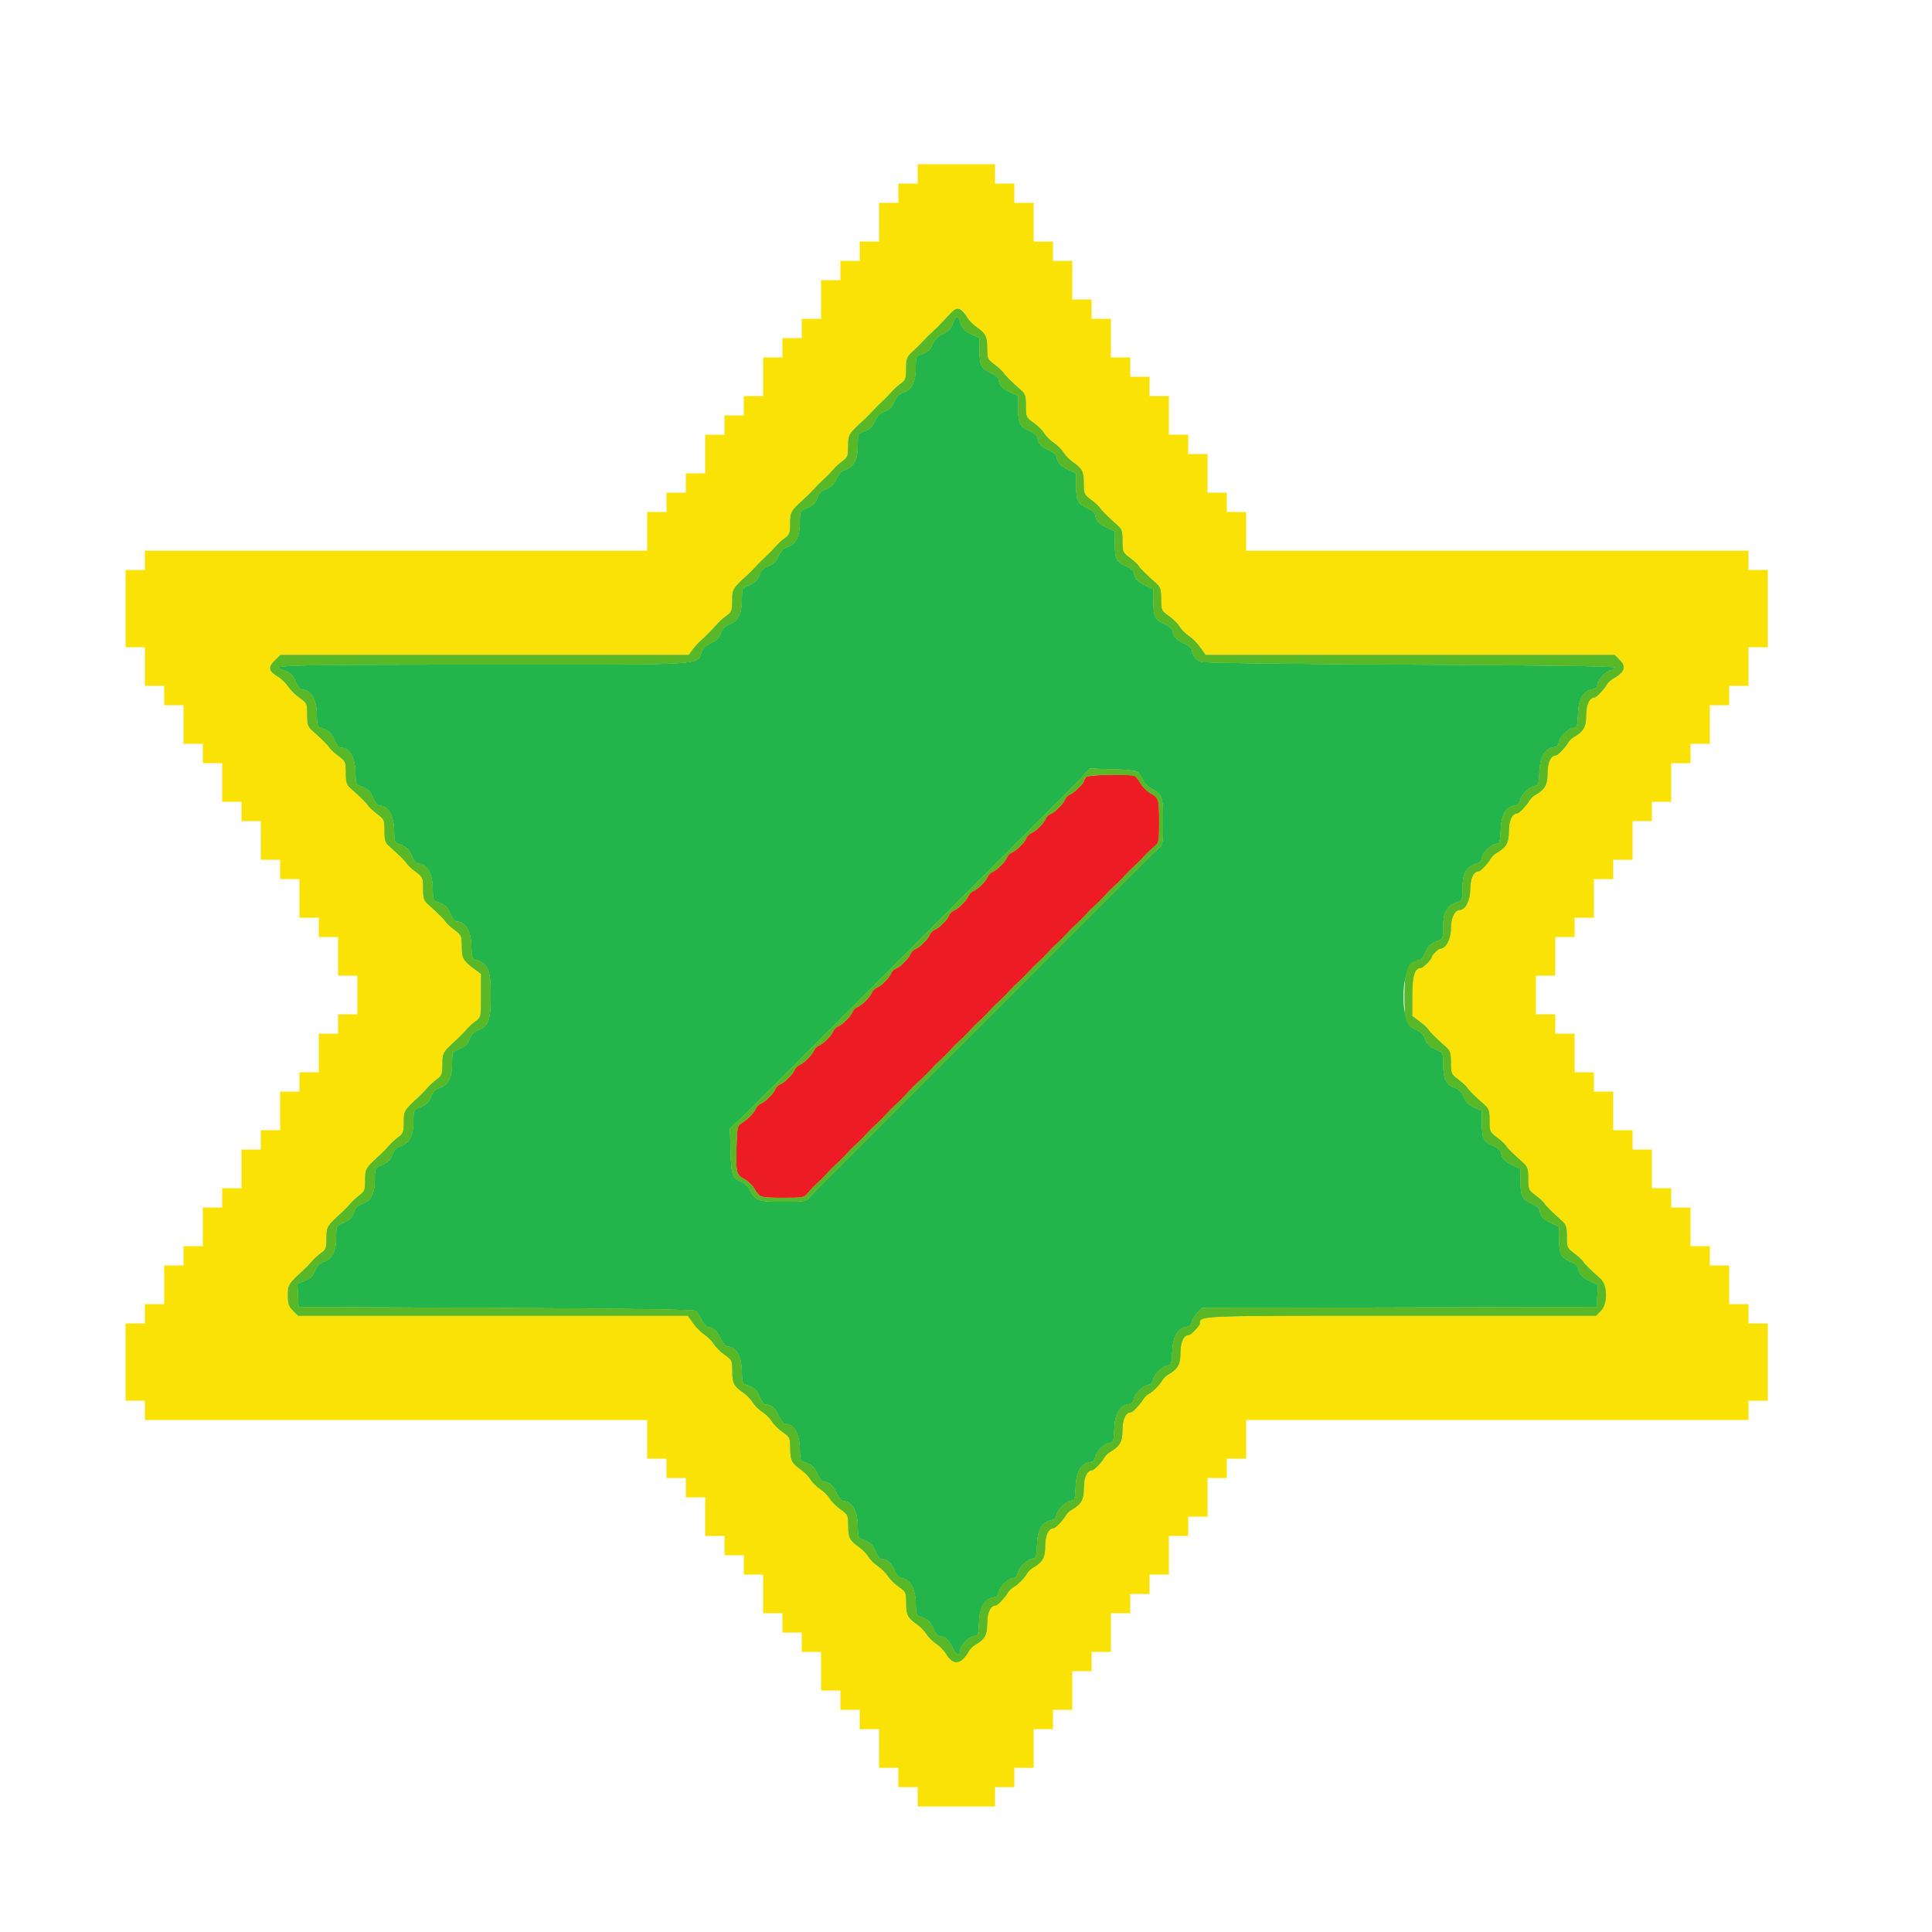 <svg id="svg" version="1.1" xmlns="http://www.w3.org/2000/svg" xmlns:xlink="http://www.w3.org/1999/xlink" width="400" height="400" viewBox="0, 0, 400,400"><g id="svgg"><path id="path0" d="M197.237 67.048 C 196.854 68.108,196.317 68.666,195.236 69.127 C 194.197 69.571,193.571 70.197,193.127 71.236 C 192.666 72.317,192.108 72.854,191.048 73.237 C 189.609 73.758,189.600 73.775,189.600 76.100 C 189.600 78.995,188.817 80.598,187.097 81.219 C 186.172 81.554,185.596 82.138,185.141 83.203 C 184.679 84.286,184.113 84.852,183.141 85.203 C 182.170 85.555,181.604 86.121,181.141 87.203 C 180.665 88.318,180.117 88.850,179.048 89.237 C 177.609 89.758,177.600 89.775,177.600 92.100 C 177.600 94.995,176.817 96.598,175.097 97.219 C 174.172 97.554,173.596 98.138,173.141 99.203 C 172.674 100.298,172.114 100.852,171.107 101.216 C 170.090 101.583,169.583 102.090,169.216 103.107 C 168.846 104.130,168.304 104.668,167.161 105.148 C 165.612 105.799,165.608 105.805,165.604 108.120 C 165.599 110.997,164.811 112.599,163.097 113.219 C 162.172 113.554,161.596 114.138,161.141 115.203 C 160.674 116.298,160.114 116.852,159.107 117.216 C 158.090 117.583,157.583 118.090,157.216 119.107 C 156.846 120.130,156.304 120.668,155.161 121.148 C 153.612 121.799,153.608 121.805,153.604 124.120 C 153.599 127.019,152.813 128.599,151.063 129.232 C 150.092 129.583,149.578 130.104,149.216 131.107 C 148.852 132.114,148.298 132.674,147.203 133.141 C 146.138 133.596,145.554 134.172,145.219 135.097 C 144.263 137.742,146.829 137.600,100.020 137.600 C 59.806 137.600,55.367 137.712,58.300 138.649 C 60.021 139.199,60.644 139.737,61.270 141.217 C 61.697 142.225,62.206 142.805,62.670 142.813 C 64.440 142.844,65.600 144.988,65.600 148.231 C 65.600 149.969,65.746 150.472,66.300 150.649 C 68.021 151.199,68.644 151.737,69.270 153.217 C 69.697 154.225,70.206 154.805,70.670 154.813 C 72.440 154.844,73.600 156.988,73.600 160.231 C 73.600 161.969,73.746 162.472,74.300 162.649 C 76.021 163.199,76.644 163.737,77.270 165.217 C 77.697 166.225,78.206 166.805,78.670 166.813 C 80.440 166.844,81.600 168.988,81.600 172.231 C 81.600 173.969,81.746 174.472,82.300 174.649 C 84.021 175.199,84.644 175.737,85.270 177.217 C 85.697 178.225,86.206 178.805,86.670 178.813 C 88.440 178.844,89.600 180.988,89.600 184.231 C 89.600 185.969,89.746 186.472,90.300 186.649 C 92.021 187.199,92.644 187.737,93.270 189.217 C 93.697 190.225,94.206 190.805,94.670 190.813 C 96.440 190.844,97.600 192.988,97.600 196.231 C 97.600 197.969,97.746 198.472,98.300 198.649 C 101.104 199.545,101.600 200.701,101.600 206.348 C 101.600 211.123,101.093 212.498,99.063 213.232 C 98.092 213.583,97.578 214.104,97.216 215.107 C 96.846 216.130,96.304 216.668,95.161 217.148 C 93.612 217.799,93.608 217.805,93.604 220.120 C 93.599 223.019,92.813 224.599,91.063 225.232 C 90.092 225.583,89.578 226.104,89.216 227.107 C 88.846 228.130,88.304 228.668,87.161 229.148 C 85.612 229.799,85.608 229.805,85.604 232.120 C 85.599 235.019,84.813 236.599,83.063 237.232 C 82.092 237.583,81.578 238.104,81.216 239.107 C 80.846 240.130,80.304 240.668,79.161 241.148 C 77.612 241.799,77.608 241.805,77.604 244.120 C 77.599 247.019,76.813 248.599,75.063 249.232 C 74.092 249.583,73.578 250.104,73.216 251.107 C 72.846 252.130,72.304 252.668,71.161 253.148 C 69.612 253.799,69.608 253.805,69.604 256.120 C 69.599 259.019,68.813 260.599,67.063 261.232 C 66.092 261.583,65.578 262.104,65.216 263.107 C 64.844 264.136,64.307 264.665,63.146 265.148 L 61.580 265.800 61.690 268.200 L 61.800 270.600 102.600 270.800 C 128.793 270.928,143.615 271.143,144.000 271.400 C 144.330 271.620,144.912 272.475,145.294 273.300 C 145.706 274.191,146.274 274.805,146.694 274.813 C 147.711 274.831,148.502 275.588,149.294 277.300 C 149.706 278.191,150.274 278.805,150.694 278.813 C 152.440 278.844,153.600 281.006,153.600 284.231 C 153.600 285.969,153.746 286.472,154.300 286.649 C 156.021 287.199,156.644 287.737,157.270 289.217 C 157.697 290.225,158.206 290.805,158.670 290.813 C 159.710 290.831,160.497 291.576,161.294 293.300 C 161.706 294.191,162.274 294.805,162.694 294.813 C 164.440 294.844,165.600 297.006,165.600 300.231 C 165.600 301.969,165.746 302.472,166.300 302.649 C 168.021 303.199,168.644 303.737,169.270 305.217 C 169.697 306.225,170.206 306.805,170.670 306.813 C 171.710 306.831,172.497 307.576,173.294 309.300 C 173.706 310.191,174.274 310.805,174.694 310.813 C 176.440 310.844,177.600 313.006,177.600 316.231 C 177.600 317.969,177.746 318.472,178.300 318.649 C 180.021 319.199,180.644 319.737,181.270 321.217 C 181.697 322.225,182.206 322.805,182.670 322.813 C 183.710 322.831,184.497 323.576,185.294 325.300 C 185.706 326.191,186.274 326.805,186.694 326.813 C 188.440 326.844,189.600 329.006,189.600 332.231 C 189.600 333.969,189.746 334.472,190.300 334.649 C 192.021 335.199,192.644 335.737,193.270 337.217 C 193.697 338.225,194.206 338.805,194.670 338.813 C 195.713 338.831,196.497 339.577,197.304 341.321 C 198.005 342.838,198.800 343.002,198.800 341.631 C 198.800 340.688,200.621 338.882,201.731 338.724 C 202.518 338.612,202.611 338.328,202.717 335.738 C 202.843 332.641,203.833 330.994,205.731 330.724 C 206.268 330.647,206.647 330.268,206.724 329.731 C 206.883 328.611,208.611 326.883,209.731 326.724 C 210.268 326.647,210.647 326.268,210.724 325.731 C 210.883 324.611,212.611 322.883,213.731 322.724 C 214.518 322.612,214.611 322.328,214.717 319.738 C 214.843 316.641,215.833 314.994,217.731 314.724 C 218.268 314.647,218.647 314.268,218.724 313.731 C 218.883 312.611,220.611 310.883,221.731 310.724 C 222.518 310.612,222.611 310.328,222.717 307.738 C 222.843 304.641,223.833 302.994,225.731 302.724 C 226.268 302.647,226.647 302.268,226.724 301.731 C 226.883 300.611,228.611 298.883,229.731 298.724 C 230.518 298.612,230.611 298.328,230.717 295.738 C 230.843 292.641,231.833 290.994,233.731 290.724 C 234.268 290.647,234.647 290.268,234.724 289.731 C 234.883 288.611,236.611 286.883,237.731 286.724 C 238.268 286.647,238.647 286.268,238.724 285.731 C 238.883 284.611,240.611 282.883,241.731 282.724 C 242.518 282.612,242.611 282.328,242.717 279.738 C 242.843 276.641,243.833 274.994,245.731 274.724 C 246.268 274.647,246.647 274.268,246.724 273.731 C 246.792 273.253,247.311 272.399,247.876 271.833 L 248.905 270.804 289.753 270.702 L 330.600 270.600 330.720 268.303 L 330.840 266.006 329.320 265.303 C 327.589 264.502,326.831 263.714,326.813 262.694 C 326.805 262.274,326.191 261.706,325.300 261.294 C 323.135 260.292,322.827 259.723,322.813 256.694 L 322.800 253.987 321.300 253.294 C 319.588 252.502,318.831 251.711,318.813 250.694 C 318.805 250.274,318.191 249.706,317.300 249.294 C 315.135 248.292,314.827 247.723,314.813 244.694 L 314.800 241.987 313.300 241.294 C 311.588 240.502,310.831 239.711,310.813 238.694 C 310.805 238.274,310.191 237.706,309.300 237.294 C 307.131 236.291,306.827 235.725,306.813 232.670 L 306.800 229.941 305.223 229.270 C 304.060 228.776,303.495 228.217,303.072 227.144 C 302.647 226.065,302.127 225.553,301.062 225.168 C 299.358 224.552,298.800 223.303,298.800 220.111 C 298.800 217.964,298.783 217.933,297.223 217.270 C 296.060 216.776,295.495 216.217,295.072 215.144 C 294.647 214.065,294.127 213.553,293.062 213.168 C 289.337 211.821,289.941 198.879,293.732 198.813 C 294.206 198.804,294.680 198.251,295.075 197.244 C 295.642 195.801,296.324 195.217,298.100 194.649 C 298.652 194.472,298.800 193.971,298.800 192.272 C 298.800 188.644,299.479 187.486,302.100 186.649 C 302.652 186.472,302.800 185.971,302.800 184.272 C 302.800 180.644,303.479 179.486,306.100 178.649 C 306.485 178.526,306.800 178.084,306.800 177.667 C 306.800 176.695,308.602 174.884,309.731 174.724 C 310.518 174.612,310.611 174.328,310.717 171.738 C 310.843 168.641,311.833 166.994,313.731 166.724 C 314.268 166.647,314.647 166.268,314.724 165.731 C 314.883 164.611,316.611 162.883,317.731 162.724 C 318.518 162.612,318.611 162.328,318.717 159.738 C 318.843 156.641,319.833 154.994,321.731 154.724 C 322.268 154.647,322.647 154.268,322.724 153.731 C 322.883 152.611,324.611 150.883,325.731 150.724 C 326.518 150.612,326.611 150.328,326.717 147.738 C 326.843 144.641,327.833 142.994,329.731 142.724 C 330.268 142.647,330.647 142.268,330.724 141.731 C 330.877 140.654,332.592 138.890,333.647 138.724 C 334.078 138.656,334.425 138.420,334.416 138.200 C 334.406 137.937,319.818 137.731,291.900 137.600 C 266.732 137.482,249.074 137.247,248.600 137.025 C 247.562 136.538,246.829 135.582,246.813 134.694 C 246.805 134.274,246.191 133.706,245.300 133.294 C 243.588 132.502,242.831 131.711,242.813 130.694 C 242.805 130.274,242.191 129.706,241.300 129.294 C 239.135 128.292,238.827 127.723,238.813 124.694 L 238.800 121.987 237.300 121.294 C 235.588 120.502,234.831 119.711,234.813 118.694 C 234.805 118.274,234.191 117.706,233.300 117.294 C 231.135 116.292,230.827 115.723,230.813 112.694 L 230.800 109.987 229.300 109.294 C 227.588 108.502,226.831 107.711,226.813 106.694 C 226.805 106.274,226.191 105.706,225.300 105.294 C 223.135 104.292,222.827 103.723,222.813 100.694 L 222.800 97.987 221.300 97.294 C 219.588 96.502,218.831 95.711,218.813 94.694 C 218.805 94.274,218.191 93.706,217.300 93.294 C 215.588 92.502,214.831 91.711,214.813 90.694 C 214.805 90.274,214.191 89.706,213.300 89.294 C 211.135 88.292,210.827 87.723,210.813 84.694 L 210.800 81.987 209.300 81.294 C 207.588 80.502,206.831 79.711,206.813 78.694 C 206.805 78.274,206.191 77.706,205.300 77.294 C 203.131 76.291,202.827 75.725,202.813 72.670 L 202.800 69.941 201.217 69.270 C 199.737 68.644,199.199 68.021,198.649 66.300 C 198.300 65.208,197.808 65.469,197.237 67.048 M235.728 160.070 C 236.096 160.438,236.557 161.162,236.754 161.678 C 236.950 162.195,237.626 162.882,238.255 163.206 C 240.625 164.425,240.800 164.897,240.800 170.075 C 240.800 174.506,240.739 174.882,239.900 175.611 C 239.405 176.041,238.460 176.933,237.800 177.592 C 237.140 178.252,236.193 179.198,235.696 179.696 C 235.198 180.193,234.275 181.117,233.644 181.748 C 233.012 182.379,232.136 183.256,231.696 183.696 C 231.256 184.136,230.356 185.036,229.696 185.696 C 229.036 186.356,228.159 187.232,227.748 187.644 C 227.337 188.055,226.460 188.931,225.800 189.591 C 225.140 190.251,224.217 191.175,223.748 191.644 C 223.279 192.112,222.356 193.036,221.696 193.696 C 221.036 194.356,220.136 195.256,219.696 195.696 C 219.256 196.136,218.356 197.036,217.696 197.696 C 216.875 198.517,214.699 200.692,213.696 201.696 C 213.036 202.356,212.136 203.256,211.696 203.696 C 211.256 204.136,210.356 205.036,209.696 205.696 C 209.036 206.356,208.136 207.256,207.696 207.696 C 207.256 208.136,206.356 209.036,205.696 209.696 C 205.036 210.356,204.136 211.256,203.696 211.696 C 203.256 212.136,202.356 213.036,201.696 213.696 C 201.036 214.356,200.136 215.256,199.696 215.696 C 199.256 216.136,198.356 217.036,197.696 217.696 C 197.036 218.356,196.136 219.256,195.696 219.696 C 195.256 220.136,194.356 221.036,193.696 221.696 C 193.036 222.356,192.136 223.256,191.696 223.696 C 191.256 224.136,190.356 225.036,189.696 225.696 C 189.036 226.356,188.136 227.256,187.696 227.696 C 187.256 228.136,186.356 229.036,185.696 229.696 C 185.036 230.356,184.112 231.279,183.644 231.748 C 183.175 232.217,182.298 233.093,181.696 233.696 C 181.093 234.298,180.193 235.198,179.696 235.696 C 179.198 236.193,178.298 237.093,177.696 237.696 C 177.093 238.298,176.217 239.175,175.748 239.644 C 175.279 240.112,174.356 241.036,173.696 241.696 C 173.036 242.356,172.136 243.256,171.696 243.696 C 171.256 244.136,170.333 245.059,169.645 245.748 C 168.957 246.437,168.041 247.405,167.611 247.900 C 166.882 248.739,166.506 248.800,162.075 248.800 C 156.897 248.800,156.425 248.625,155.206 246.255 C 154.882 245.626,154.195 244.950,153.678 244.754 C 151.637 243.978,151.409 243.370,151.267 238.332 L 151.133 233.605 152.414 232.451 C 153.119 231.815,154.056 230.936,154.496 230.496 C 154.936 230.056,155.836 229.156,156.496 228.496 C 157.156 227.836,158.056 226.936,158.496 226.496 C 158.936 226.056,159.836 225.156,160.496 224.496 C 161.156 223.836,162.056 222.936,162.496 222.496 C 162.936 222.056,163.836 221.156,164.496 220.496 C 165.156 219.836,166.056 218.936,166.496 218.496 C 166.936 218.056,167.836 217.156,168.496 216.496 C 169.156 215.836,170.056 214.936,170.496 214.496 C 170.936 214.056,171.836 213.156,172.496 212.496 C 173.156 211.836,174.056 210.936,174.496 210.496 C 174.936 210.056,175.836 209.156,176.496 208.496 C 177.156 207.836,178.056 206.936,178.496 206.496 C 178.936 206.056,179.836 205.156,180.496 204.496 C 181.156 203.836,182.056 202.936,182.496 202.496 C 182.936 202.056,183.836 201.156,184.496 200.496 C 185.156 199.836,186.056 198.936,186.496 198.496 C 186.936 198.056,187.836 197.156,188.496 196.496 C 189.156 195.836,190.056 194.936,190.496 194.496 C 190.936 194.056,191.836 193.156,192.496 192.496 C 193.156 191.836,194.056 190.936,194.496 190.496 C 194.936 190.056,195.836 189.156,196.496 188.496 C 197.156 187.836,198.056 186.936,198.496 186.496 C 198.936 186.056,199.812 185.179,200.444 184.548 C 201.075 183.917,201.998 182.993,202.496 182.496 C 202.993 181.998,203.940 181.051,204.600 180.391 C 205.260 179.731,206.113 178.878,206.496 178.496 C 206.878 178.113,207.731 177.260,208.391 176.600 C 209.051 175.940,209.998 174.993,210.496 174.496 C 210.993 173.998,211.940 173.051,212.600 172.391 C 213.260 171.731,214.113 170.878,214.496 170.496 C 214.878 170.113,215.755 169.237,216.444 168.548 C 217.132 167.859,218.056 166.936,218.496 166.496 C 218.936 166.056,219.812 165.179,220.444 164.548 C 221.075 163.917,221.951 163.040,222.391 162.600 C 222.831 162.160,223.735 161.200,224.398 160.467 L 225.605 159.133 230.332 159.267 C 234.096 159.373,235.196 159.537,235.728 160.070 " stroke="none" fill="#24b44c" fill-rule="evenodd"></path><path id="path1" d="M190.000 36.000 L 190.000 38.000 188.000 38.000 L 186.000 38.000 186.000 40.000 L 186.000 42.000 184.000 42.000 L 182.000 42.000 182.000 46.000 L 182.000 50.000 180.000 50.000 L 178.000 50.000 178.000 52.000 L 178.000 54.000 176.000 54.000 L 174.000 54.000 174.000 56.000 L 174.000 58.000 172.000 58.000 L 170.000 58.000 170.000 62.000 L 170.000 66.000 168.000 66.000 L 166.000 66.000 166.000 68.000 L 166.000 70.000 164.000 70.000 L 162.000 70.000 162.000 72.000 L 162.000 74.000 160.000 74.000 L 158.000 74.000 158.000 78.000 L 158.000 82.000 156.000 82.000 L 154.000 82.000 154.000 84.000 L 154.000 86.000 152.000 86.000 L 150.000 86.000 150.000 88.000 L 150.000 90.000 148.000 90.000 L 146.000 90.000 146.000 94.000 L 146.000 98.000 144.000 98.000 L 142.000 98.000 142.000 100.000 L 142.000 102.000 140.000 102.000 L 138.000 102.000 138.000 104.000 L 138.000 106.000 136.000 106.000 L 134.000 106.000 134.000 110.000 L 134.000 114.000 82.000 114.000 L 30.000 114.000 30.000 116.000 L 30.000 118.000 28.000 118.000 L 26.000 118.000 26.000 126.000 L 26.000 134.000 28.000 134.000 L 30.000 134.000 30.000 138.000 L 30.000 142.000 32.000 142.000 L 34.000 142.000 34.000 144.000 L 34.000 146.000 36.000 146.000 L 38.000 146.000 38.000 150.000 L 38.000 154.000 40.000 154.000 L 42.000 154.000 42.000 156.000 L 42.000 158.000 44.000 158.000 L 46.000 158.000 46.000 162.000 L 46.000 166.000 48.000 166.000 L 50.000 166.000 50.000 168.000 L 50.000 170.000 52.000 170.000 L 54.000 170.000 54.000 174.000 L 54.000 178.000 56.000 178.000 L 58.000 178.000 58.000 180.000 L 58.000 182.000 60.000 182.000 L 62.000 182.000 62.000 186.000 L 62.000 190.000 64.000 190.000 L 66.000 190.000 66.000 192.000 L 66.000 194.000 68.000 194.000 L 70.000 194.000 70.000 198.000 L 70.000 202.000 72.000 202.000 L 74.000 202.000 74.000 206.000 L 74.000 210.000 72.000 210.000 L 70.000 210.000 70.000 212.000 L 70.000 214.000 68.000 214.000 L 66.000 214.000 66.000 218.000 L 66.000 222.000 64.000 222.000 L 62.000 222.000 62.000 224.000 L 62.000 226.000 60.000 226.000 L 58.000 226.000 58.000 230.000 L 58.000 234.000 56.000 234.000 L 54.000 234.000 54.000 236.000 L 54.000 238.000 52.000 238.000 L 50.000 238.000 50.000 242.000 L 50.000 246.000 48.000 246.000 L 46.000 246.000 46.000 248.000 L 46.000 250.000 44.000 250.000 L 42.000 250.000 42.000 254.000 L 42.000 258.000 40.000 258.000 L 38.000 258.000 38.000 260.000 L 38.000 262.000 36.000 262.000 L 34.000 262.000 34.000 266.000 L 34.000 270.000 32.000 270.000 L 30.000 270.000 30.000 272.000 L 30.000 274.000 28.000 274.000 L 26.000 274.000 26.000 282.000 L 26.000 290.000 28.000 290.000 L 30.000 290.000 30.000 292.000 L 30.000 294.000 82.000 294.000 L 134.000 294.000 134.000 298.000 L 134.000 302.000 136.000 302.000 L 138.000 302.000 138.000 304.000 L 138.000 306.000 140.000 306.000 L 142.000 306.000 142.000 308.000 L 142.000 310.000 144.000 310.000 L 146.000 310.000 146.000 314.000 L 146.000 318.000 148.000 318.000 L 150.000 318.000 150.000 320.000 L 150.000 322.000 152.000 322.000 L 154.000 322.000 154.000 324.000 L 154.000 326.000 156.000 326.000 L 158.000 326.000 158.000 330.000 L 158.000 334.000 160.000 334.000 L 162.000 334.000 162.000 336.000 L 162.000 338.000 164.000 338.000 L 166.000 338.000 166.000 340.000 L 166.000 342.000 168.000 342.000 L 170.000 342.000 170.000 346.000 L 170.000 350.000 172.000 350.000 L 174.000 350.000 174.000 352.000 L 174.000 354.000 176.000 354.000 L 178.000 354.000 178.000 356.000 L 178.000 358.000 180.000 358.000 L 182.000 358.000 182.000 362.000 L 182.000 366.000 184.000 366.000 L 186.000 366.000 186.000 368.000 L 186.000 370.000 188.000 370.000 L 190.000 370.000 190.000 372.000 L 190.000 374.000 198.000 374.000 L 206.000 374.000 206.000 372.000 L 206.000 370.000 208.000 370.000 L 210.000 370.000 210.000 368.000 L 210.000 366.000 212.000 366.000 L 214.000 366.000 214.000 362.000 L 214.000 358.000 216.000 358.000 L 218.000 358.000 218.000 356.000 L 218.000 354.000 220.000 354.000 L 222.000 354.000 222.000 350.000 L 222.000 346.000 224.000 346.000 L 226.000 346.000 226.000 344.000 L 226.000 342.000 228.000 342.000 L 230.000 342.000 230.000 338.000 L 230.000 334.000 232.000 334.000 L 234.000 334.000 234.000 332.000 L 234.000 330.000 236.000 330.000 L 238.000 330.000 238.000 328.000 L 238.000 326.000 240.000 326.000 L 242.000 326.000 242.000 322.000 L 242.000 318.000 244.000 318.000 L 246.000 318.000 246.000 316.000 L 246.000 314.000 248.000 314.000 L 250.000 314.000 250.000 310.000 L 250.000 306.000 252.000 306.000 L 254.000 306.000 254.000 304.000 L 254.000 302.000 256.000 302.000 L 258.000 302.000 258.000 298.000 L 258.000 294.000 310.000 294.000 L 362.000 294.000 362.000 292.000 L 362.000 290.000 364.000 290.000 L 366.000 290.000 366.000 282.000 L 366.000 274.000 364.000 274.000 L 362.000 274.000 362.000 272.000 L 362.000 270.000 360.000 270.000 L 358.000 270.000 358.000 266.000 L 358.000 262.000 356.000 262.000 L 354.000 262.000 354.000 260.000 L 354.000 258.000 352.000 258.000 L 350.000 258.000 350.000 254.000 L 350.000 250.000 348.000 250.000 L 346.000 250.000 346.000 248.000 L 346.000 246.000 344.000 246.000 L 342.000 246.000 342.000 242.000 L 342.000 238.000 340.000 238.000 L 338.000 238.000 338.000 236.000 L 338.000 234.000 336.000 234.000 L 334.000 234.000 334.000 230.000 L 334.000 226.000 332.000 226.000 L 330.000 226.000 330.000 224.000 L 330.000 222.000 328.000 222.000 L 326.000 222.000 326.000 218.000 L 326.000 214.000 324.000 214.000 L 322.000 214.000 322.000 212.000 L 322.000 210.000 320.000 210.000 L 318.000 210.000 318.000 206.000 L 318.000 202.000 320.000 202.000 L 322.000 202.000 322.000 198.000 L 322.000 194.000 324.000 194.000 L 326.000 194.000 326.000 192.000 L 326.000 190.000 328.000 190.000 L 330.000 190.000 330.000 186.000 L 330.000 182.000 332.000 182.000 L 334.000 182.000 334.000 180.000 L 334.000 178.000 336.000 178.000 L 338.000 178.000 338.000 174.000 L 338.000 170.000 340.000 170.000 L 342.000 170.000 342.000 168.000 L 342.000 166.000 344.000 166.000 L 346.000 166.000 346.000 162.000 L 346.000 158.000 348.000 158.000 L 350.000 158.000 350.000 156.000 L 350.000 154.000 352.000 154.000 L 354.000 154.000 354.000 150.000 L 354.000 146.000 356.000 146.000 L 358.000 146.000 358.000 144.000 L 358.000 142.000 360.000 142.000 L 362.000 142.000 362.000 138.000 L 362.000 134.000 364.000 134.000 L 366.000 134.000 366.000 126.000 L 366.000 118.000 364.000 118.000 L 362.000 118.000 362.000 116.000 L 362.000 114.000 310.000 114.000 L 258.000 114.000 258.000 110.000 L 258.000 106.000 256.000 106.000 L 254.000 106.000 254.000 104.000 L 254.000 102.000 252.000 102.000 L 250.000 102.000 250.000 98.000 L 250.000 94.000 248.000 94.000 L 246.000 94.000 246.000 92.000 L 246.000 90.000 244.000 90.000 L 242.000 90.000 242.000 86.000 L 242.000 82.000 240.000 82.000 L 238.000 82.000 238.000 80.000 L 238.000 78.000 236.000 78.000 L 234.000 78.000 234.000 76.000 L 234.000 74.000 232.000 74.000 L 230.000 74.000 230.000 70.000 L 230.000 66.000 228.000 66.000 L 226.000 66.000 226.000 64.000 L 226.000 62.000 224.000 62.000 L 222.000 62.000 222.000 58.000 L 222.000 54.000 220.000 54.000 L 218.000 54.000 218.000 52.000 L 218.000 50.000 216.000 50.000 L 214.000 50.000 214.000 46.000 L 214.000 42.000 212.000 42.000 L 210.000 42.000 210.000 40.000 L 210.000 38.000 208.000 38.000 L 206.000 38.000 206.000 36.000 L 206.000 34.000 198.000 34.000 L 190.000 34.000 190.000 36.000 M200.165 65.648 C 200.526 66.260,201.402 67.169,202.111 67.666 C 204.082 69.050,204.374 69.614,204.387 72.080 C 204.399 74.243,204.477 74.417,205.900 75.477 C 206.725 76.092,207.568 76.866,207.773 77.198 C 208.134 77.779,209.123 78.762,211.344 80.742 C 212.260 81.559,212.400 81.997,212.400 84.046 C 212.400 86.338,212.446 86.440,213.962 87.504 C 214.822 88.107,215.827 89.103,216.196 89.718 C 216.565 90.333,217.468 91.230,218.203 91.712 C 218.937 92.194,219.827 93.077,220.180 93.675 C 220.534 94.272,221.402 95.169,222.111 95.666 C 224.082 97.050,224.374 97.614,224.387 100.080 C 224.399 102.243,224.477 102.417,225.900 103.477 C 226.725 104.092,227.568 104.866,227.773 105.198 C 228.134 105.779,229.123 106.762,231.344 108.742 C 232.257 109.557,232.400 109.999,232.400 112.022 C 232.400 114.258,232.465 114.408,233.900 115.477 C 234.725 116.092,235.568 116.866,235.773 117.198 C 236.134 117.779,237.123 118.762,239.344 120.742 C 240.260 121.559,240.400 121.997,240.400 124.046 C 240.400 126.338,240.446 126.440,241.962 127.504 C 242.822 128.107,243.827 129.103,244.196 129.718 C 244.565 130.333,245.437 131.212,246.133 131.671 C 246.830 132.129,247.893 133.201,248.496 134.052 L 249.592 135.600 291.942 135.600 L 334.291 135.600 335.345 136.655 C 336.791 138.100,336.379 139.160,333.803 140.627 C 333.391 140.861,332.861 141.391,332.627 141.803 C 332.077 142.768,330.521 144.400,330.150 144.400 C 329.093 144.400,328.400 145.858,328.400 148.080 C 328.400 150.508,327.858 151.457,325.803 152.627 C 325.391 152.861,324.861 153.391,324.627 153.803 C 324.077 154.768,322.521 156.400,322.150 156.400 C 321.093 156.400,320.400 157.858,320.400 160.080 C 320.400 162.508,319.858 163.457,317.803 164.627 C 317.391 164.861,316.861 165.391,316.627 165.803 C 316.077 166.768,314.521 168.400,314.150 168.400 C 313.093 168.400,312.400 169.858,312.400 172.080 C 312.400 174.508,311.858 175.457,309.803 176.627 C 309.391 176.861,308.861 177.391,308.627 177.803 C 308.077 178.768,306.521 180.400,306.150 180.400 C 305.097 180.400,304.400 181.858,304.400 184.059 C 304.400 186.391,303.390 188.400,302.217 188.400 C 301.181 188.400,300.400 190.033,300.400 192.202 C 300.400 194.390,299.355 196.400,298.217 196.400 C 297.801 196.400,296.400 197.790,296.400 198.202 C 296.400 198.618,294.630 200.400,294.217 200.400 C 292.899 200.400,292.400 201.989,292.400 206.184 L 292.400 210.359 293.900 211.477 C 294.725 212.092,295.568 212.866,295.773 213.198 C 296.134 213.779,297.123 214.762,299.344 216.742 C 300.257 217.557,300.400 217.999,300.400 220.022 C 300.400 222.258,300.465 222.408,301.900 223.477 C 302.725 224.092,303.568 224.866,303.773 225.198 C 304.134 225.779,305.123 226.762,307.344 228.742 C 308.257 229.557,308.400 229.999,308.400 232.022 C 308.400 234.258,308.465 234.408,309.900 235.477 C 310.725 236.092,311.568 236.866,311.773 237.198 C 312.134 237.779,313.123 238.762,315.344 240.742 C 316.257 241.557,316.400 241.999,316.400 244.022 C 316.400 246.258,316.465 246.408,317.900 247.477 C 318.725 248.092,319.568 248.866,319.773 249.198 C 320.134 249.779,321.123 250.762,323.344 252.742 C 324.257 253.557,324.400 253.999,324.400 256.022 C 324.400 258.258,324.465 258.408,325.900 259.477 C 326.725 260.092,327.568 260.866,327.773 261.198 C 328.134 261.779,329.123 262.762,331.344 264.742 C 332.853 266.088,332.896 269.940,331.418 271.418 L 330.436 272.400 290.150 272.400 C 247.489 272.400,248.400 272.363,248.400 274.080 C 248.400 274.504,246.561 276.400,246.150 276.400 C 245.093 276.400,244.400 277.858,244.400 280.080 C 244.400 282.508,243.858 283.457,241.803 284.627 C 241.391 284.861,240.861 285.391,240.627 285.803 C 240.080 286.764,238.764 288.080,237.803 288.627 C 237.391 288.861,236.861 289.391,236.627 289.803 C 236.077 290.768,234.521 292.400,234.150 292.400 C 233.093 292.400,232.400 293.858,232.400 296.080 C 232.400 298.508,231.858 299.457,229.803 300.627 C 229.391 300.861,228.861 301.391,228.627 301.803 C 228.077 302.768,226.521 304.400,226.150 304.400 C 225.093 304.400,224.400 305.858,224.400 308.080 C 224.400 310.508,223.858 311.457,221.803 312.627 C 221.391 312.861,220.861 313.391,220.627 313.803 C 220.077 314.768,218.521 316.400,218.150 316.400 C 217.093 316.400,216.400 317.858,216.400 320.080 C 216.400 322.508,215.858 323.457,213.803 324.627 C 213.391 324.861,212.861 325.391,212.627 325.803 C 212.080 326.764,210.764 328.080,209.803 328.627 C 209.391 328.861,208.861 329.391,208.627 329.803 C 208.077 330.768,206.521 332.400,206.150 332.400 C 205.093 332.400,204.400 333.858,204.400 336.080 C 204.400 338.508,203.858 339.457,201.803 340.627 C 201.391 340.861,200.861 341.391,200.627 341.803 C 198.978 344.700,197.333 344.888,195.834 342.350 C 195.449 341.698,194.532 340.770,193.797 340.288 C 193.063 339.806,192.173 338.923,191.820 338.325 C 191.466 337.728,190.598 336.831,189.889 336.334 C 187.915 334.949,187.626 334.386,187.613 331.896 C 187.600 329.677,187.543 329.552,186.038 328.496 C 185.178 327.893,184.173 326.897,183.804 326.282 C 183.435 325.667,182.532 324.770,181.797 324.288 C 181.063 323.806,180.173 322.923,179.820 322.325 C 179.466 321.728,178.598 320.831,177.889 320.334 C 175.915 318.949,175.626 318.386,175.613 315.896 C 175.600 313.677,175.543 313.552,174.038 312.496 C 173.178 311.893,172.173 310.897,171.804 310.282 C 171.435 309.667,170.532 308.770,169.797 308.288 C 169.063 307.806,168.173 306.923,167.820 306.325 C 167.466 305.728,166.598 304.831,165.889 304.334 C 163.915 302.949,163.626 302.386,163.613 299.896 C 163.600 297.677,163.543 297.552,162.038 296.496 C 161.178 295.893,160.173 294.897,159.804 294.282 C 159.435 293.667,158.532 292.770,157.797 292.288 C 157.063 291.806,156.173 290.923,155.820 290.325 C 155.466 289.728,154.598 288.831,153.889 288.334 C 151.915 286.949,151.626 286.386,151.613 283.896 C 151.600 281.677,151.543 281.552,150.038 280.496 C 149.178 279.893,148.173 278.897,147.804 278.282 C 147.435 277.667,146.563 276.788,145.867 276.329 C 145.170 275.871,144.107 274.799,143.504 273.948 L 142.408 272.400 102.058 272.400 L 61.709 272.400 60.655 271.345 C 59.785 270.476,59.600 269.925,59.600 268.204 C 59.600 266.023,59.701 265.855,62.651 263.144 C 63.283 262.563,64.162 261.663,64.605 261.144 C 65.047 260.625,65.902 259.842,66.505 259.405 C 67.474 258.701,67.600 258.352,67.600 256.363 C 67.600 254.002,67.667 253.887,70.651 251.144 C 71.283 250.563,72.162 249.663,72.605 249.144 C 73.047 248.625,73.902 247.842,74.505 247.405 C 75.474 246.701,75.600 246.352,75.600 244.363 C 75.600 242.002,75.667 241.887,78.651 239.144 C 79.283 238.563,80.162 237.663,80.605 237.144 C 81.047 236.625,81.902 235.842,82.505 235.405 C 83.474 234.701,83.600 234.352,83.600 232.363 C 83.600 230.002,83.667 229.887,86.651 227.144 C 87.283 226.563,88.162 225.663,88.605 225.144 C 89.047 224.625,89.902 223.842,90.505 223.405 C 91.474 222.701,91.600 222.352,91.600 220.363 C 91.600 218.002,91.667 217.887,94.651 215.144 C 95.283 214.563,96.162 213.663,96.605 213.144 C 97.047 212.625,97.902 211.842,98.505 211.405 C 99.586 210.620,99.600 210.553,99.600 206.125 L 99.600 201.641 98.100 200.520 C 95.865 198.851,95.627 198.410,95.613 195.920 C 95.601 193.757,95.523 193.583,94.100 192.523 C 93.275 191.908,92.432 191.134,92.227 190.802 C 91.866 190.221,90.877 189.238,88.656 187.258 C 87.743 186.443,87.600 186.001,87.600 183.978 C 87.600 181.742,87.535 181.592,86.100 180.523 C 85.275 179.908,84.432 179.134,84.227 178.802 C 83.866 178.221,82.877 177.238,80.656 175.258 C 79.743 174.443,79.600 174.001,79.600 171.978 C 79.600 169.742,79.535 169.592,78.100 168.523 C 77.275 167.908,76.432 167.134,76.227 166.802 C 75.866 166.221,74.877 165.238,72.656 163.258 C 71.743 162.443,71.600 162.001,71.600 159.978 C 71.600 157.742,71.535 157.592,70.100 156.523 C 69.275 155.908,68.432 155.134,68.227 154.802 C 67.866 154.221,66.877 153.238,64.656 151.258 C 63.740 150.441,63.600 150.003,63.600 147.954 C 63.600 145.668,63.551 145.557,62.052 144.496 C 61.201 143.893,60.129 142.830,59.671 142.133 C 59.212 141.437,58.318 140.561,57.685 140.187 C 55.641 138.979,55.449 138.213,56.841 136.821 L 58.062 135.600 100.336 135.600 L 142.610 135.600 143.405 134.505 C 143.842 133.902,144.625 133.047,145.144 132.605 C 145.663 132.162,146.563 131.287,147.144 130.660 C 147.725 130.032,148.478 129.222,148.817 128.860 C 149.157 128.497,149.922 127.842,150.517 127.405 C 151.471 126.705,151.600 126.343,151.600 124.363 C 151.600 122.002,151.667 121.887,154.651 119.144 C 155.283 118.563,156.181 117.663,156.646 117.144 C 157.111 116.625,158.011 115.725,158.646 115.144 C 159.281 114.563,160.162 113.663,160.605 113.144 C 161.047 112.625,161.902 111.842,162.505 111.405 C 163.474 110.701,163.600 110.352,163.600 108.363 C 163.600 106.002,163.667 105.887,166.651 103.144 C 167.283 102.563,168.181 101.663,168.646 101.144 C 169.111 100.625,170.011 99.725,170.646 99.144 C 171.281 98.563,172.162 97.663,172.605 97.144 C 173.047 96.625,173.902 95.842,174.505 95.405 C 175.474 94.701,175.600 94.352,175.600 92.363 C 175.600 90.002,175.667 89.887,178.651 87.144 C 179.283 86.563,180.181 85.663,180.646 85.144 C 181.111 84.625,182.011 83.725,182.646 83.144 C 183.281 82.563,184.162 81.663,184.605 81.144 C 185.047 80.625,185.902 79.842,186.505 79.405 C 187.477 78.699,187.600 78.355,187.600 76.330 C 187.600 74.299,187.733 73.928,188.824 72.925 C 189.497 72.306,190.532 71.281,191.124 70.646 C 191.716 70.011,192.625 69.111,193.144 68.646 C 193.663 68.181,194.563 67.283,195.144 66.651 C 198.260 63.261,198.703 63.173,200.165 65.648 " stroke="none" fill="#fae206" fill-rule="evenodd"></path><path id="path2" d="M197.137 64.571 C 196.622 65.083,195.725 66.019,195.144 66.651 C 194.563 67.283,193.663 68.181,193.144 68.646 C 192.625 69.111,191.716 70.011,191.124 70.646 C 190.532 71.281,189.497 72.306,188.824 72.925 C 187.733 73.928,187.600 74.299,187.600 76.330 C 187.600 78.355,187.477 78.699,186.505 79.405 C 185.902 79.842,185.047 80.625,184.605 81.144 C 184.162 81.663,183.281 82.563,182.646 83.144 C 182.011 83.725,181.111 84.625,180.646 85.144 C 180.181 85.663,179.283 86.563,178.651 87.144 C 175.667 89.887,175.600 90.002,175.600 92.363 C 175.600 94.352,175.474 94.701,174.505 95.405 C 173.902 95.842,173.047 96.625,172.605 97.144 C 172.162 97.663,171.281 98.563,170.646 99.144 C 170.011 99.725,169.111 100.625,168.646 101.144 C 168.181 101.663,167.283 102.563,166.651 103.144 C 163.667 105.887,163.600 106.002,163.600 108.363 C 163.600 110.352,163.474 110.701,162.505 111.405 C 161.902 111.842,161.047 112.625,160.605 113.144 C 160.162 113.663,159.281 114.563,158.646 115.144 C 158.011 115.725,157.111 116.625,156.646 117.144 C 156.181 117.663,155.283 118.563,154.651 119.144 C 151.667 121.887,151.600 122.002,151.600 124.363 C 151.600 126.343,151.471 126.705,150.517 127.405 C 149.922 127.842,149.157 128.497,148.817 128.860 C 148.478 129.222,147.725 130.032,147.144 130.660 C 146.563 131.287,145.663 132.162,145.144 132.605 C 144.625 133.047,143.842 133.902,143.405 134.505 L 142.610 135.600 100.336 135.600 L 58.062 135.600 56.841 136.821 C 55.449 138.213,55.641 138.979,57.685 140.187 C 58.318 140.561,59.212 141.437,59.671 142.133 C 60.129 142.830,61.201 143.893,62.052 144.496 C 63.551 145.557,63.600 145.668,63.600 147.954 C 63.600 150.003,63.740 150.441,64.656 151.258 C 66.877 153.238,67.866 154.221,68.227 154.802 C 68.432 155.134,69.275 155.908,70.100 156.523 C 71.535 157.592,71.600 157.742,71.600 159.978 C 71.600 162.001,71.743 162.443,72.656 163.258 C 74.877 165.238,75.866 166.221,76.227 166.802 C 76.432 167.134,77.275 167.908,78.100 168.523 C 79.535 169.592,79.600 169.742,79.600 171.978 C 79.600 174.001,79.743 174.443,80.656 175.258 C 82.877 177.238,83.866 178.221,84.227 178.802 C 84.432 179.134,85.275 179.908,86.100 180.523 C 87.535 181.592,87.600 181.742,87.600 183.978 C 87.600 186.001,87.743 186.443,88.656 187.258 C 90.877 189.238,91.866 190.221,92.227 190.802 C 92.432 191.134,93.275 191.908,94.100 192.523 C 95.523 193.583,95.601 193.757,95.613 195.920 C 95.627 198.410,95.865 198.851,98.100 200.520 L 99.600 201.641 99.600 206.125 C 99.600 210.553,99.586 210.620,98.505 211.405 C 97.902 211.842,97.047 212.625,96.605 213.144 C 96.162 213.663,95.283 214.563,94.651 215.144 C 91.667 217.887,91.600 218.002,91.600 220.363 C 91.600 222.352,91.474 222.701,90.505 223.405 C 89.902 223.842,89.047 224.625,88.605 225.144 C 88.162 225.663,87.283 226.563,86.651 227.144 C 83.667 229.887,83.600 230.002,83.600 232.363 C 83.600 234.352,83.474 234.701,82.505 235.405 C 81.902 235.842,81.047 236.625,80.605 237.144 C 80.162 237.663,79.283 238.563,78.651 239.144 C 75.667 241.887,75.600 242.002,75.600 244.363 C 75.600 246.352,75.474 246.701,74.505 247.405 C 73.902 247.842,73.047 248.625,72.605 249.144 C 72.162 249.663,71.283 250.563,70.651 251.144 C 67.667 253.887,67.600 254.002,67.600 256.363 C 67.600 258.352,67.474 258.701,66.505 259.405 C 65.902 259.842,65.047 260.625,64.605 261.144 C 64.162 261.663,63.283 262.563,62.651 263.144 C 59.701 265.855,59.600 266.023,59.600 268.204 C 59.600 269.925,59.785 270.476,60.655 271.345 L 61.709 272.400 102.058 272.400 L 142.408 272.400 143.504 273.948 C 144.107 274.799,145.170 275.871,145.867 276.329 C 146.563 276.788,147.435 277.667,147.804 278.282 C 148.173 278.897,149.178 279.893,150.038 280.496 C 151.543 281.552,151.600 281.677,151.613 283.896 C 151.626 286.386,151.915 286.949,153.889 288.334 C 154.598 288.831,155.466 289.728,155.820 290.325 C 156.173 290.923,157.063 291.806,157.797 292.288 C 158.532 292.770,159.435 293.667,159.804 294.282 C 160.173 294.897,161.178 295.893,162.038 296.496 C 163.543 297.552,163.600 297.677,163.613 299.896 C 163.626 302.386,163.915 302.949,165.889 304.334 C 166.598 304.831,167.466 305.728,167.820 306.325 C 168.173 306.923,169.063 307.806,169.797 308.288 C 170.532 308.770,171.435 309.667,171.804 310.282 C 172.173 310.897,173.178 311.893,174.038 312.496 C 175.543 313.552,175.600 313.677,175.613 315.896 C 175.626 318.386,175.915 318.949,177.889 320.334 C 178.598 320.831,179.466 321.728,179.820 322.325 C 180.173 322.923,181.063 323.806,181.797 324.288 C 182.532 324.770,183.435 325.667,183.804 326.282 C 184.173 326.897,185.178 327.893,186.038 328.496 C 187.543 329.552,187.600 329.677,187.613 331.896 C 187.626 334.386,187.915 334.949,189.889 336.334 C 190.598 336.831,191.466 337.728,191.820 338.325 C 192.173 338.923,193.063 339.806,193.797 340.288 C 194.532 340.770,195.449 341.698,195.834 342.350 C 197.333 344.888,198.978 344.700,200.627 341.803 C 200.861 341.391,201.391 340.861,201.803 340.627 C 203.858 339.457,204.400 338.508,204.400 336.080 C 204.400 333.858,205.093 332.400,206.150 332.400 C 206.521 332.400,208.077 330.768,208.627 329.803 C 208.861 329.391,209.391 328.861,209.803 328.627 C 210.764 328.080,212.080 326.764,212.627 325.803 C 212.861 325.391,213.391 324.861,213.803 324.627 C 215.858 323.457,216.400 322.508,216.400 320.080 C 216.400 317.858,217.093 316.400,218.150 316.400 C 218.521 316.400,220.077 314.768,220.627 313.803 C 220.861 313.391,221.391 312.861,221.803 312.627 C 223.858 311.457,224.400 310.508,224.400 308.080 C 224.400 305.858,225.093 304.400,226.150 304.400 C 226.521 304.400,228.077 302.768,228.627 301.803 C 228.861 301.391,229.391 300.861,229.803 300.627 C 231.858 299.457,232.400 298.508,232.400 296.080 C 232.400 293.858,233.093 292.400,234.150 292.400 C 234.521 292.400,236.077 290.768,236.627 289.803 C 236.861 289.391,237.391 288.861,237.803 288.627 C 238.764 288.080,240.080 286.764,240.627 285.803 C 240.861 285.391,241.391 284.861,241.803 284.627 C 243.858 283.457,244.400 282.508,244.400 280.080 C 244.400 277.858,245.093 276.400,246.150 276.400 C 246.561 276.400,248.400 274.504,248.400 274.080 C 248.400 272.363,247.489 272.400,290.150 272.400 L 330.436 272.400 331.418 271.418 C 332.896 269.940,332.853 266.088,331.344 264.742 C 329.123 262.762,328.134 261.779,327.773 261.198 C 327.568 260.866,326.725 260.092,325.900 259.477 C 324.465 258.408,324.400 258.258,324.400 256.022 C 324.400 253.999,324.257 253.557,323.344 252.742 C 321.123 250.762,320.134 249.779,319.773 249.198 C 319.568 248.866,318.725 248.092,317.900 247.477 C 316.465 246.408,316.400 246.258,316.400 244.022 C 316.400 241.999,316.257 241.557,315.344 240.742 C 313.123 238.762,312.134 237.779,311.773 237.198 C 311.568 236.866,310.725 236.092,309.900 235.477 C 308.465 234.408,308.400 234.258,308.400 232.022 C 308.400 229.999,308.257 229.557,307.344 228.742 C 305.123 226.762,304.134 225.779,303.773 225.198 C 303.568 224.866,302.725 224.092,301.900 223.477 C 300.465 222.408,300.400 222.258,300.400 220.022 C 300.400 217.999,300.257 217.557,299.344 216.742 C 297.123 214.762,296.134 213.779,295.773 213.198 C 295.568 212.866,294.725 212.092,293.900 211.477 L 292.400 210.359 292.400 206.184 C 292.400 201.989,292.899 200.400,294.217 200.400 C 294.630 200.400,296.400 198.618,296.400 198.202 C 296.400 197.790,297.801 196.400,298.217 196.400 C 299.355 196.400,300.400 194.390,300.400 192.202 C 300.400 190.033,301.181 188.400,302.217 188.400 C 303.390 188.400,304.400 186.391,304.400 184.059 C 304.400 181.858,305.097 180.400,306.150 180.400 C 306.521 180.400,308.077 178.768,308.627 177.803 C 308.861 177.391,309.391 176.861,309.803 176.627 C 311.858 175.457,312.400 174.508,312.400 172.080 C 312.400 169.858,313.093 168.400,314.150 168.400 C 314.521 168.400,316.077 166.768,316.627 165.803 C 316.861 165.391,317.391 164.861,317.803 164.627 C 319.858 163.457,320.400 162.508,320.400 160.080 C 320.400 157.858,321.093 156.400,322.150 156.400 C 322.521 156.400,324.077 154.768,324.627 153.803 C 324.861 153.391,325.391 152.861,325.803 152.627 C 327.858 151.457,328.400 150.508,328.400 148.080 C 328.400 145.858,329.093 144.400,330.150 144.400 C 330.521 144.400,332.077 142.768,332.627 141.803 C 332.861 141.391,333.391 140.861,333.803 140.627 C 336.379 139.160,336.791 138.100,335.345 136.655 L 334.291 135.600 291.942 135.600 L 249.592 135.600 248.496 134.052 C 247.893 133.201,246.830 132.129,246.133 131.671 C 245.437 131.212,244.565 130.333,244.196 129.718 C 243.827 129.103,242.822 128.107,241.962 127.504 C 240.446 126.440,240.400 126.338,240.400 124.046 C 240.400 121.997,240.260 121.559,239.344 120.742 C 237.123 118.762,236.134 117.779,235.773 117.198 C 235.568 116.866,234.725 116.092,233.900 115.477 C 232.465 114.408,232.400 114.258,232.400 112.022 C 232.400 109.999,232.257 109.557,231.344 108.742 C 229.123 106.762,228.134 105.779,227.773 105.198 C 227.568 104.866,226.725 104.092,225.900 103.477 C 224.477 102.417,224.399 102.243,224.387 100.080 C 224.374 97.614,224.082 97.050,222.111 95.666 C 221.402 95.169,220.534 94.272,220.180 93.675 C 219.827 93.077,218.937 92.194,218.203 91.712 C 217.468 91.230,216.565 90.333,216.196 89.718 C 215.827 89.103,214.822 88.107,213.962 87.504 C 212.446 86.440,212.400 86.338,212.400 84.046 C 212.400 81.997,212.260 81.559,211.344 80.742 C 209.123 78.762,208.134 77.779,207.773 77.198 C 207.568 76.866,206.725 76.092,205.900 75.477 C 204.477 74.417,204.399 74.243,204.387 72.080 C 204.374 69.614,204.082 69.050,202.111 67.666 C 201.402 67.169,200.526 66.260,200.165 65.648 C 199.066 63.788,198.226 63.489,197.137 64.571 M198.649 66.300 C 199.199 68.021,199.737 68.644,201.217 69.270 L 202.800 69.941 202.813 72.670 C 202.827 75.725,203.131 76.291,205.300 77.294 C 206.191 77.706,206.805 78.274,206.813 78.694 C 206.831 79.711,207.588 80.502,209.300 81.294 L 210.800 81.987 210.813 84.694 C 210.827 87.723,211.135 88.292,213.300 89.294 C 214.191 89.706,214.805 90.274,214.813 90.694 C 214.831 91.711,215.588 92.502,217.300 93.294 C 218.191 93.706,218.805 94.274,218.813 94.694 C 218.831 95.711,219.588 96.502,221.300 97.294 L 222.800 97.987 222.813 100.694 C 222.827 103.723,223.135 104.292,225.300 105.294 C 226.191 105.706,226.805 106.274,226.813 106.694 C 226.831 107.711,227.588 108.502,229.300 109.294 L 230.800 109.987 230.813 112.694 C 230.827 115.723,231.135 116.292,233.300 117.294 C 234.191 117.706,234.805 118.274,234.813 118.694 C 234.831 119.711,235.588 120.502,237.300 121.294 L 238.800 121.987 238.813 124.694 C 238.827 127.723,239.135 128.292,241.300 129.294 C 242.191 129.706,242.805 130.274,242.813 130.694 C 242.831 131.711,243.588 132.502,245.300 133.294 C 246.191 133.706,246.805 134.274,246.813 134.694 C 246.829 135.582,247.562 136.538,248.600 137.025 C 249.074 137.247,266.732 137.482,291.900 137.600 C 319.818 137.731,334.406 137.937,334.416 138.200 C 334.425 138.420,334.078 138.656,333.647 138.724 C 332.592 138.890,330.877 140.654,330.724 141.731 C 330.647 142.268,330.268 142.647,329.731 142.724 C 327.833 142.994,326.843 144.641,326.717 147.738 C 326.611 150.328,326.518 150.612,325.731 150.724 C 324.611 150.883,322.883 152.611,322.724 153.731 C 322.647 154.268,322.268 154.647,321.731 154.724 C 319.833 154.994,318.843 156.641,318.717 159.738 C 318.611 162.328,318.518 162.612,317.731 162.724 C 316.611 162.883,314.883 164.611,314.724 165.731 C 314.647 166.268,314.268 166.647,313.731 166.724 C 311.833 166.994,310.843 168.641,310.717 171.738 C 310.611 174.328,310.518 174.612,309.731 174.724 C 308.602 174.884,306.800 176.695,306.800 177.667 C 306.800 178.084,306.485 178.526,306.100 178.649 C 303.479 179.486,302.800 180.644,302.800 184.272 C 302.800 185.971,302.652 186.472,302.100 186.649 C 299.479 187.486,298.800 188.644,298.800 192.272 C 298.800 193.971,298.652 194.472,298.100 194.649 C 296.324 195.217,295.642 195.801,295.075 197.244 C 294.680 198.251,294.206 198.804,293.732 198.813 C 291.580 198.850,290.800 200.806,290.800 206.166 C 290.800 211.328,291.174 212.485,293.062 213.168 C 294.127 213.553,294.647 214.065,295.072 215.144 C 295.495 216.217,296.060 216.776,297.223 217.270 C 298.783 217.933,298.800 217.964,298.800 220.111 C 298.800 223.303,299.358 224.552,301.062 225.168 C 302.127 225.553,302.647 226.065,303.072 227.144 C 303.495 228.217,304.060 228.776,305.223 229.270 L 306.800 229.941 306.813 232.670 C 306.827 235.725,307.131 236.291,309.300 237.294 C 310.191 237.706,310.805 238.274,310.813 238.694 C 310.831 239.711,311.588 240.502,313.300 241.294 L 314.800 241.987 314.813 244.694 C 314.827 247.723,315.135 248.292,317.300 249.294 C 318.191 249.706,318.805 250.274,318.813 250.694 C 318.831 251.711,319.588 252.502,321.300 253.294 L 322.800 253.987 322.813 256.694 C 322.827 259.723,323.135 260.292,325.300 261.294 C 326.191 261.706,326.805 262.274,326.813 262.694 C 326.831 263.714,327.589 264.502,329.320 265.303 L 330.840 266.006 330.720 268.303 L 330.600 270.600 289.753 270.702 L 248.905 270.804 247.876 271.833 C 247.311 272.399,246.792 273.253,246.724 273.731 C 246.647 274.268,246.268 274.647,245.731 274.724 C 243.833 274.994,242.843 276.641,242.717 279.738 C 242.611 282.328,242.518 282.612,241.731 282.724 C 240.611 282.883,238.883 284.611,238.724 285.731 C 238.647 286.268,238.268 286.647,237.731 286.724 C 236.611 286.883,234.883 288.611,234.724 289.731 C 234.647 290.268,234.268 290.647,233.731 290.724 C 231.833 290.994,230.843 292.641,230.717 295.738 C 230.611 298.328,230.518 298.612,229.731 298.724 C 228.611 298.883,226.883 300.611,226.724 301.731 C 226.647 302.268,226.268 302.647,225.731 302.724 C 223.833 302.994,222.843 304.641,222.717 307.738 C 222.611 310.328,222.518 310.612,221.731 310.724 C 220.611 310.883,218.883 312.611,218.724 313.731 C 218.647 314.268,218.268 314.647,217.731 314.724 C 215.833 314.994,214.843 316.641,214.717 319.738 C 214.611 322.328,214.518 322.612,213.731 322.724 C 212.611 322.883,210.883 324.611,210.724 325.731 C 210.647 326.268,210.268 326.647,209.731 326.724 C 208.611 326.883,206.883 328.611,206.724 329.731 C 206.647 330.268,206.268 330.647,205.731 330.724 C 203.833 330.994,202.843 332.641,202.717 335.738 C 202.611 338.328,202.518 338.612,201.731 338.724 C 200.621 338.882,198.800 340.688,198.800 341.631 C 198.800 343.002,198.005 342.838,197.304 341.321 C 196.497 339.577,195.713 338.831,194.670 338.813 C 194.206 338.805,193.697 338.225,193.270 337.217 C 192.644 335.737,192.021 335.199,190.300 334.649 C 189.746 334.472,189.600 333.969,189.600 332.231 C 189.600 329.006,188.440 326.844,186.694 326.813 C 186.274 326.805,185.706 326.191,185.294 325.300 C 184.497 323.576,183.710 322.831,182.670 322.813 C 182.206 322.805,181.697 322.225,181.270 321.217 C 180.644 319.737,180.021 319.199,178.300 318.649 C 177.746 318.472,177.600 317.969,177.600 316.231 C 177.600 313.006,176.440 310.844,174.694 310.813 C 174.274 310.805,173.706 310.191,173.294 309.300 C 172.497 307.576,171.710 306.831,170.670 306.813 C 170.206 306.805,169.697 306.225,169.270 305.217 C 168.644 303.737,168.021 303.199,166.300 302.649 C 165.746 302.472,165.600 301.969,165.600 300.231 C 165.600 297.006,164.440 294.844,162.694 294.813 C 162.274 294.805,161.706 294.191,161.294 293.300 C 160.497 291.576,159.710 290.831,158.670 290.813 C 158.206 290.805,157.697 290.225,157.270 289.217 C 156.644 287.737,156.021 287.199,154.300 286.649 C 153.746 286.472,153.600 285.969,153.600 284.231 C 153.600 281.006,152.440 278.844,150.694 278.813 C 150.274 278.805,149.706 278.191,149.294 277.300 C 148.502 275.588,147.711 274.831,146.694 274.813 C 146.274 274.805,145.706 274.191,145.294 273.300 C 144.912 272.475,144.330 271.620,144.000 271.400 C 143.615 271.143,128.793 270.928,102.600 270.800 L 61.800 270.600 61.690 268.200 L 61.580 265.800 63.146 265.148 C 64.307 264.665,64.844 264.136,65.216 263.107 C 65.578 262.104,66.092 261.583,67.063 261.232 C 68.813 260.599,69.599 259.019,69.604 256.120 C 69.608 253.805,69.612 253.799,71.161 253.148 C 72.304 252.668,72.846 252.130,73.216 251.107 C 73.578 250.104,74.092 249.583,75.063 249.232 C 76.813 248.599,77.599 247.019,77.604 244.120 C 77.608 241.805,77.612 241.799,79.161 241.148 C 80.304 240.668,80.846 240.130,81.216 239.107 C 81.578 238.104,82.092 237.583,83.063 237.232 C 84.813 236.599,85.599 235.019,85.604 232.120 C 85.608 229.805,85.612 229.799,87.161 229.148 C 88.304 228.668,88.846 228.130,89.216 227.107 C 89.578 226.104,90.092 225.583,91.063 225.232 C 92.813 224.599,93.599 223.019,93.604 220.120 C 93.608 217.805,93.612 217.799,95.161 217.148 C 96.304 216.668,96.846 216.130,97.216 215.107 C 97.578 214.104,98.092 213.583,99.063 213.232 C 101.093 212.498,101.600 211.123,101.600 206.348 C 101.600 200.701,101.104 199.545,98.300 198.649 C 97.746 198.472,97.600 197.969,97.600 196.231 C 97.600 192.988,96.440 190.844,94.670 190.813 C 94.206 190.805,93.697 190.225,93.270 189.217 C 92.644 187.737,92.021 187.199,90.300 186.649 C 89.746 186.472,89.600 185.969,89.600 184.231 C 89.600 180.988,88.440 178.844,86.670 178.813 C 86.206 178.805,85.697 178.225,85.270 177.217 C 84.644 175.737,84.021 175.199,82.300 174.649 C 81.746 174.472,81.600 173.969,81.600 172.231 C 81.600 168.988,80.440 166.844,78.670 166.813 C 78.206 166.805,77.697 166.225,77.270 165.217 C 76.644 163.737,76.021 163.199,74.300 162.649 C 73.746 162.472,73.600 161.969,73.600 160.231 C 73.600 156.988,72.440 154.844,70.670 154.813 C 70.206 154.805,69.697 154.225,69.270 153.217 C 68.644 151.737,68.021 151.199,66.300 150.649 C 65.746 150.472,65.600 149.969,65.600 148.231 C 65.600 144.988,64.440 142.844,62.670 142.813 C 62.206 142.805,61.697 142.225,61.270 141.217 C 60.644 139.737,60.021 139.199,58.300 138.649 C 55.367 137.712,59.806 137.600,100.020 137.600 C 146.829 137.600,144.263 137.742,145.219 135.097 C 145.554 134.172,146.138 133.596,147.203 133.141 C 148.298 132.674,148.852 132.114,149.216 131.107 C 149.578 130.104,150.092 129.583,151.063 129.232 C 152.813 128.599,153.599 127.019,153.604 124.120 C 153.608 121.805,153.612 121.799,155.161 121.148 C 156.304 120.668,156.846 120.130,157.216 119.107 C 157.583 118.090,158.090 117.583,159.107 117.216 C 160.114 116.852,160.674 116.298,161.141 115.203 C 161.596 114.138,162.172 113.554,163.097 113.219 C 164.811 112.599,165.599 110.997,165.604 108.120 C 165.608 105.805,165.612 105.799,167.161 105.148 C 168.304 104.668,168.846 104.130,169.216 103.107 C 169.583 102.090,170.090 101.583,171.107 101.216 C 172.114 100.852,172.674 100.298,173.141 99.203 C 173.596 98.138,174.172 97.554,175.097 97.219 C 176.817 96.598,177.600 94.995,177.600 92.100 C 177.600 89.775,177.609 89.758,179.048 89.237 C 180.117 88.850,180.665 88.318,181.141 87.203 C 181.604 86.121,182.170 85.555,183.141 85.203 C 184.113 84.852,184.679 84.286,185.141 83.203 C 185.596 82.138,186.172 81.554,187.097 81.219 C 188.817 80.598,189.600 78.995,189.600 76.100 C 189.600 73.775,189.609 73.758,191.048 73.237 C 192.108 72.854,192.666 72.317,193.127 71.236 C 193.571 70.197,194.197 69.571,195.236 69.127 C 196.317 68.666,196.854 68.108,197.237 67.048 C 197.808 65.469,198.300 65.208,198.649 66.300 M224.398 160.467 C 223.735 161.200,222.831 162.160,222.391 162.600 C 221.951 163.040,221.075 163.917,220.444 164.548 C 218.994 165.997,218.024 166.967,216.444 168.548 C 215.755 169.237,214.878 170.113,214.496 170.496 C 214.113 170.878,213.260 171.731,212.600 172.391 C 211.940 173.051,210.993 173.998,210.496 174.496 C 209.998 174.993,209.051 175.940,208.391 176.600 C 207.731 177.260,206.878 178.113,206.496 178.496 C 205.336 179.655,208.022 176.970,202.496 182.496 C 201.998 182.993,201.075 183.917,200.444 184.548 C 199.812 185.179,198.936 186.056,198.496 186.496 C 198.056 186.936,197.156 187.836,196.496 188.496 C 195.836 189.156,194.936 190.056,194.496 190.496 C 194.056 190.936,193.156 191.836,192.496 192.496 C 191.836 193.156,190.936 194.056,190.496 194.496 C 190.056 194.936,189.156 195.836,188.496 196.496 C 187.836 197.156,186.936 198.056,186.496 198.496 C 186.056 198.936,185.156 199.836,184.496 200.496 C 183.836 201.156,182.936 202.056,182.496 202.496 C 182.056 202.936,181.156 203.836,180.496 204.496 C 179.836 205.156,178.936 206.056,178.496 206.496 C 178.056 206.936,177.156 207.836,176.496 208.496 C 175.836 209.156,174.936 210.056,174.496 210.496 C 174.056 210.936,173.156 211.836,172.496 212.496 C 171.836 213.156,170.936 214.056,170.496 214.496 C 170.056 214.936,169.156 215.836,168.496 216.496 C 167.836 217.156,166.936 218.056,166.496 218.496 C 166.056 218.936,165.156 219.836,164.496 220.496 C 163.836 221.156,162.936 222.056,162.496 222.496 C 162.056 222.936,161.156 223.836,160.496 224.496 C 159.836 225.156,158.936 226.056,158.496 226.496 C 158.056 226.936,157.156 227.836,156.496 228.496 C 155.836 229.156,154.936 230.056,154.496 230.496 C 154.056 230.936,153.119 231.815,152.414 232.451 L 151.133 233.605 151.267 238.332 C 151.409 243.370,151.637 243.978,153.678 244.754 C 154.195 244.950,154.882 245.626,155.206 246.255 C 156.425 248.625,156.897 248.800,162.075 248.800 C 166.506 248.800,166.882 248.739,167.611 247.900 C 168.041 247.405,168.957 246.437,169.645 245.748 C 170.333 245.059,171.256 244.136,171.696 243.696 C 172.136 243.256,173.036 242.356,173.696 241.696 C 174.356 241.036,175.279 240.112,175.748 239.644 C 176.217 239.175,177.093 238.298,177.696 237.696 C 178.298 237.093,179.198 236.193,179.696 235.696 C 180.193 235.198,181.093 234.298,181.696 233.696 C 182.298 233.093,183.175 232.217,183.644 231.748 C 184.112 231.279,185.036 230.356,185.696 229.696 C 186.356 229.036,187.256 228.136,187.696 227.696 C 188.136 227.256,189.036 226.356,189.696 225.696 C 190.356 225.036,191.256 224.136,191.696 223.696 C 192.136 223.256,193.036 222.356,193.696 221.696 C 194.356 221.036,195.256 220.136,195.696 219.696 C 196.136 219.256,197.036 218.356,197.696 217.696 C 198.356 217.036,199.256 216.136,199.696 215.696 C 200.136 215.256,201.036 214.356,201.696 213.696 C 202.356 213.036,203.256 212.136,203.696 211.696 C 204.136 211.256,205.036 210.356,205.696 209.696 C 206.356 209.036,207.256 208.136,207.696 207.696 C 208.136 207.256,209.036 206.356,209.696 205.696 C 210.356 205.036,211.256 204.136,211.696 203.696 C 212.136 203.256,213.036 202.356,213.696 201.696 C 214.699 200.692,216.875 198.517,217.696 197.696 C 218.356 197.036,219.256 196.136,219.696 195.696 C 220.136 195.256,221.036 194.356,221.696 193.696 C 222.356 193.036,223.279 192.112,223.748 191.644 C 224.217 191.175,225.140 190.251,225.800 189.591 C 226.460 188.931,227.337 188.055,227.748 187.644 C 228.159 187.232,229.036 186.356,229.696 185.696 C 230.356 185.036,231.256 184.136,231.696 183.696 C 232.136 183.256,233.012 182.379,233.644 181.748 C 234.275 181.117,235.198 180.193,235.696 179.696 C 236.193 179.198,237.140 178.252,237.800 177.592 C 238.460 176.933,239.405 176.041,239.900 175.611 C 240.739 174.882,240.800 174.506,240.800 170.075 C 240.800 164.897,240.625 164.425,238.255 163.206 C 237.626 162.882,236.950 162.195,236.754 161.678 C 235.978 159.637,235.370 159.409,230.332 159.267 L 225.605 159.133 224.398 160.467 M235.030 160.706 C 235.267 160.868,235.786 161.561,236.184 162.246 C 236.583 162.931,237.469 163.817,238.154 164.216 C 239.952 165.261,239.987 165.373,239.994 170.130 C 240.000 174.339,239.970 174.485,238.935 175.330 C 238.349 175.809,237.404 176.714,236.835 177.343 C 236.266 177.972,235.366 178.872,234.835 179.343 C 234.304 179.814,233.404 180.714,232.835 181.343 C 232.266 181.972,231.366 182.872,230.835 183.343 C 230.304 183.814,229.404 184.714,228.835 185.343 C 228.266 185.972,227.366 186.872,226.835 187.343 C 226.304 187.814,225.404 188.714,224.835 189.343 C 224.266 189.972,223.366 190.872,222.835 191.343 C 222.304 191.814,221.404 192.714,220.835 193.343 C 220.266 193.972,219.366 194.872,218.835 195.343 C 218.304 195.814,217.404 196.714,216.835 197.343 C 216.266 197.972,215.366 198.872,214.835 199.343 C 214.304 199.814,213.404 200.714,212.835 201.343 C 212.266 201.972,211.366 202.872,210.835 203.343 C 210.304 203.814,209.404 204.714,208.835 205.343 C 208.266 205.972,207.366 206.872,206.835 207.343 C 206.304 207.814,205.404 208.714,204.835 209.343 C 204.266 209.972,203.366 210.872,202.835 211.343 C 202.304 211.814,201.404 212.714,200.835 213.343 C 200.266 213.972,199.366 214.872,198.835 215.343 C 198.304 215.814,197.404 216.714,196.835 217.343 C 196.266 217.972,195.366 218.872,194.835 219.343 C 194.304 219.814,193.404 220.714,192.835 221.343 C 192.266 221.972,191.372 222.872,190.848 223.343 C 189.638 224.433,188.433 225.638,187.343 226.848 C 186.872 227.372,185.972 228.266,185.343 228.835 C 184.714 229.404,183.814 230.304,183.343 230.835 C 182.872 231.366,181.972 232.266,181.343 232.835 C 180.714 233.404,179.814 234.304,179.343 234.835 C 178.872 235.366,177.972 236.266,177.343 236.835 C 176.714 237.404,175.814 238.304,175.343 238.835 C 174.872 239.366,173.972 240.266,173.343 240.835 C 172.714 241.404,171.814 242.304,171.343 242.835 C 170.872 243.366,169.972 244.266,169.343 244.835 C 168.714 245.404,167.809 246.349,167.330 246.935 C 166.485 247.970,166.339 248.000,162.130 247.994 C 157.362 247.987,157.263 247.956,156.198 246.124 C 155.790 245.423,154.851 244.523,154.111 244.124 C 152.438 243.224,152.340 242.822,152.484 237.443 C 152.586 233.600,152.693 233.033,153.385 232.643 C 154.529 231.997,156.205 230.309,156.514 229.491 C 156.661 229.101,157.101 228.661,157.491 228.514 C 158.405 228.169,160.169 226.405,160.514 225.491 C 160.661 225.101,161.101 224.661,161.491 224.514 C 162.405 224.169,164.169 222.405,164.514 221.491 C 164.661 221.101,165.101 220.661,165.491 220.514 C 166.405 220.169,168.169 218.405,168.514 217.491 C 168.661 217.101,169.101 216.661,169.491 216.514 C 170.405 216.169,172.169 214.405,172.514 213.491 C 172.661 213.101,173.101 212.661,173.491 212.514 C 174.405 212.169,176.169 210.405,176.514 209.491 C 176.661 209.101,177.101 208.661,177.491 208.514 C 178.405 208.169,180.169 206.405,180.514 205.491 C 180.661 205.101,181.101 204.661,181.491 204.514 C 182.405 204.169,184.169 202.405,184.514 201.491 C 184.661 201.101,185.101 200.661,185.491 200.514 C 186.405 200.169,188.169 198.405,188.514 197.491 C 188.661 197.101,189.101 196.661,189.491 196.514 C 190.405 196.169,192.169 194.405,192.514 193.491 C 192.661 193.101,193.101 192.661,193.491 192.514 C 194.405 192.169,196.169 190.405,196.514 189.491 C 196.661 189.101,197.101 188.661,197.491 188.514 C 198.405 188.169,200.169 186.405,200.514 185.491 C 200.661 185.101,201.101 184.661,201.491 184.514 C 201.881 184.367,202.660 183.786,203.223 183.223 C 203.786 182.660,204.367 181.881,204.514 181.491 C 204.661 181.101,205.101 180.661,205.491 180.514 C 206.405 180.169,208.169 178.405,208.514 177.491 C 208.661 177.101,209.101 176.661,209.491 176.514 C 210.405 176.169,212.169 174.405,212.514 173.491 C 212.661 173.101,213.101 172.661,213.491 172.514 C 214.405 172.169,216.169 170.405,216.514 169.491 C 216.661 169.101,217.101 168.661,217.491 168.514 C 218.405 168.169,220.169 166.405,220.514 165.491 C 220.661 165.101,221.101 164.661,221.491 164.514 C 222.338 164.194,224.400 162.207,224.400 161.711 C 224.400 160.672,225.560 160.400,229.980 160.406 C 232.521 160.409,234.794 160.544,235.030 160.706 " stroke="none" fill="#58b828" fill-rule="evenodd"></path><path id="path3" d="M224.880 160.880 C 224.616 161.144,224.400 161.518,224.400 161.711 C 224.400 162.207,222.338 164.194,221.491 164.514 C 221.101 164.661,220.661 165.101,220.514 165.491 C 220.169 166.405,218.405 168.169,217.491 168.514 C 217.101 168.661,216.661 169.101,216.514 169.491 C 216.169 170.405,214.405 172.169,213.491 172.514 C 213.101 172.661,212.661 173.101,212.514 173.491 C 212.169 174.405,210.405 176.169,209.491 176.514 C 209.101 176.661,208.661 177.101,208.514 177.491 C 208.169 178.405,206.405 180.169,205.491 180.514 C 205.101 180.661,204.661 181.101,204.514 181.491 C 204.367 181.881,203.786 182.660,203.223 183.223 C 202.660 183.786,201.881 184.367,201.491 184.514 C 201.101 184.661,200.661 185.101,200.514 185.491 C 200.169 186.405,198.405 188.169,197.491 188.514 C 197.101 188.661,196.661 189.101,196.514 189.491 C 196.169 190.405,194.405 192.169,193.491 192.514 C 193.101 192.661,192.661 193.101,192.514 193.491 C 192.169 194.405,190.405 196.169,189.491 196.514 C 189.101 196.661,188.661 197.101,188.514 197.491 C 188.169 198.405,186.405 200.169,185.491 200.514 C 185.101 200.661,184.661 201.101,184.514 201.491 C 184.169 202.405,182.405 204.169,181.491 204.514 C 181.101 204.661,180.661 205.101,180.514 205.491 C 180.367 205.881,179.786 206.660,179.223 207.223 C 178.660 207.786,177.881 208.367,177.491 208.514 C 177.101 208.661,176.661 209.101,176.514 209.491 C 176.169 210.405,174.405 212.169,173.491 212.514 C 173.101 212.661,172.661 213.101,172.514 213.491 C 172.169 214.405,170.405 216.169,169.491 216.514 C 169.101 216.661,168.661 217.101,168.514 217.491 C 168.367 217.881,167.786 218.660,167.223 219.223 C 166.660 219.786,165.881 220.367,165.491 220.514 C 165.101 220.661,164.661 221.101,164.514 221.491 C 164.169 222.405,162.405 224.169,161.491 224.514 C 161.101 224.661,160.661 225.101,160.514 225.491 C 160.169 226.405,158.405 228.169,157.491 228.514 C 157.101 228.661,156.661 229.101,156.514 229.491 C 156.205 230.309,154.529 231.997,153.385 232.643 C 152.693 233.033,152.586 233.600,152.484 237.443 C 152.340 242.822,152.438 243.224,154.111 244.124 C 154.851 244.523,155.790 245.423,156.198 246.124 C 157.263 247.956,157.362 247.987,162.130 247.994 C 166.339 248.000,166.485 247.970,167.330 246.935 C 167.809 246.349,168.714 245.404,169.343 244.835 C 169.972 244.266,170.872 243.366,171.343 242.835 C 171.814 242.304,172.714 241.404,173.343 240.835 C 173.972 240.266,174.872 239.366,175.343 238.835 C 175.814 238.304,176.714 237.404,177.343 236.835 C 177.972 236.266,178.872 235.366,179.343 234.835 C 179.814 234.304,180.714 233.404,181.343 232.835 C 181.972 232.266,182.872 231.366,183.343 230.835 C 183.814 230.304,184.714 229.404,185.343 228.835 C 185.972 228.266,186.872 227.372,187.343 226.848 C 188.433 225.638,189.638 224.433,190.848 223.343 C 191.372 222.872,192.266 221.972,192.835 221.343 C 193.404 220.714,194.304 219.814,194.835 219.343 C 195.366 218.872,196.266 217.972,196.835 217.343 C 197.404 216.714,198.304 215.814,198.835 215.343 C 199.366 214.872,200.266 213.972,200.835 213.343 C 201.404 212.714,202.304 211.814,202.835 211.343 C 203.366 210.872,204.266 209.972,204.835 209.343 C 205.404 208.714,206.304 207.814,206.835 207.343 C 207.366 206.872,208.266 205.972,208.835 205.343 C 209.404 204.714,210.304 203.814,210.835 203.343 C 211.366 202.872,212.266 201.972,212.835 201.343 C 213.404 200.714,214.304 199.814,214.835 199.343 C 215.366 198.872,216.266 197.972,216.835 197.343 C 217.404 196.714,218.304 195.814,218.835 195.343 C 219.366 194.872,220.266 193.972,220.835 193.343 C 221.404 192.714,222.304 191.814,222.835 191.343 C 223.366 190.872,224.266 189.972,224.835 189.343 C 225.404 188.714,226.304 187.814,226.835 187.343 C 227.366 186.872,228.266 185.972,228.835 185.343 C 229.404 184.714,230.304 183.814,230.835 183.343 C 231.366 182.872,232.266 181.972,232.835 181.343 C 233.404 180.714,234.304 179.814,234.835 179.343 C 235.366 178.872,236.266 177.972,236.835 177.343 C 237.404 176.714,238.349 175.809,238.935 175.330 C 239.970 174.485,240.000 174.339,239.994 170.130 C 239.987 165.373,239.952 165.261,238.154 164.216 C 237.469 163.817,236.583 162.931,236.184 162.246 C 235.786 161.561,235.267 160.868,235.030 160.706 C 234.283 160.196,225.412 160.348,224.880 160.880 " stroke="none" fill="#ed1c24" fill-rule="evenodd"></path><path id="path4" d="M197.137 64.571 C 196.622 65.083,195.725 66.019,195.144 66.651 C 194.563 67.283,193.663 68.181,193.144 68.646 C 192.625 69.111,191.716 70.011,191.124 70.646 C 190.532 71.281,189.497 72.306,188.824 72.925 C 187.733 73.928,187.600 74.299,187.600 76.330 C 187.600 78.355,187.477 78.699,186.505 79.405 C 185.902 79.842,185.047 80.625,184.605 81.144 C 184.162 81.663,183.281 82.563,182.646 83.144 C 182.011 83.725,181.111 84.625,180.646 85.144 C 180.181 85.663,179.283 86.563,178.651 87.144 C 175.667 89.887,175.600 90.002,175.600 92.363 C 175.600 94.352,175.474 94.701,174.505 95.405 C 173.902 95.842,173.047 96.625,172.605 97.144 C 172.162 97.663,171.281 98.563,170.646 99.144 C 170.011 99.725,169.111 100.625,168.646 101.144 C 168.181 101.663,167.283 102.563,166.651 103.144 C 163.667 105.887,163.600 106.002,163.600 108.363 C 163.600 110.352,163.474 110.701,162.505 111.405 C 161.902 111.842,161.047 112.625,160.605 113.144 C 160.162 113.663,159.281 114.563,158.646 115.144 C 158.011 115.725,157.111 116.625,156.646 117.144 C 156.181 117.663,155.283 118.563,154.651 119.144 C 151.667 121.887,151.600 122.002,151.600 124.363 C 151.600 126.343,151.471 126.705,150.517 127.405 C 149.922 127.842,149.157 128.497,148.817 128.860 C 148.478 129.222,147.725 130.032,147.144 130.660 C 146.563 131.287,145.663 132.162,145.144 132.605 C 144.625 133.047,143.842 133.902,143.405 134.505 L 142.610 135.600 100.336 135.600 L 58.062 135.600 56.841 136.821 C 55.449 138.213,55.641 138.979,57.685 140.187 C 58.318 140.561,59.212 141.437,59.671 142.133 C 60.129 142.830,61.201 143.893,62.052 144.496 C 63.551 145.557,63.600 145.668,63.600 147.954 C 63.600 150.003,63.740 150.441,64.656 151.258 C 66.877 153.238,67.866 154.221,68.227 154.802 C 68.432 155.134,69.275 155.908,70.100 156.523 C 71.535 157.592,71.600 157.742,71.600 159.978 C 71.600 162.001,71.743 162.443,72.656 163.258 C 74.877 165.238,75.866 166.221,76.227 166.802 C 76.432 167.134,77.275 167.908,78.100 168.523 C 79.535 169.592,79.600 169.742,79.600 171.978 C 79.600 174.001,79.743 174.443,80.656 175.258 C 82.877 177.238,83.866 178.221,84.227 178.802 C 84.432 179.134,85.275 179.908,86.100 180.523 C 87.535 181.592,87.600 181.742,87.600 183.978 C 87.600 186.001,87.743 186.443,88.656 187.258 C 90.877 189.238,91.866 190.221,92.227 190.802 C 92.432 191.134,93.275 191.908,94.100 192.523 C 95.523 193.583,95.601 193.757,95.613 195.920 C 95.627 198.410,95.865 198.851,98.100 200.520 L 99.600 201.641 99.600 206.125 C 99.600 210.553,99.586 210.620,98.505 211.405 C 97.902 211.842,97.047 212.625,96.605 213.144 C 96.162 213.663,95.283 214.563,94.651 215.144 C 91.667 217.887,91.600 218.002,91.600 220.363 C 91.600 222.352,91.474 222.701,90.505 223.405 C 89.902 223.842,89.047 224.625,88.605 225.144 C 88.162 225.663,87.283 226.563,86.651 227.144 C 83.667 229.887,83.600 230.002,83.600 232.363 C 83.600 234.352,83.474 234.701,82.505 235.405 C 81.902 235.842,81.047 236.625,80.605 237.144 C 80.162 237.663,79.283 238.563,78.651 239.144 C 75.667 241.887,75.600 242.002,75.600 244.363 C 75.600 246.352,75.474 246.701,74.505 247.405 C 73.902 247.842,73.047 248.625,72.605 249.144 C 72.162 249.663,71.283 250.563,70.651 251.144 C 67.667 253.887,67.600 254.002,67.600 256.363 C 67.600 258.352,67.474 258.701,66.505 259.405 C 65.902 259.842,65.047 260.625,64.605 261.144 C 64.162 261.663,63.283 262.563,62.651 263.144 C 59.701 265.855,59.600 266.023,59.600 268.204 C 59.600 269.925,59.785 270.476,60.655 271.345 L 61.709 272.400 102.058 272.400 L 142.408 272.400 143.504 273.948 C 144.107 274.799,145.170 275.871,145.867 276.329 C 146.563 276.788,147.435 277.667,147.804 278.282 C 148.173 278.897,149.178 279.893,150.038 280.496 C 151.543 281.552,151.600 281.677,151.613 283.896 C 151.626 286.386,151.915 286.949,153.889 288.334 C 154.598 288.831,155.466 289.728,155.820 290.325 C 156.173 290.923,157.063 291.806,157.797 292.288 C 158.532 292.770,159.435 293.667,159.804 294.282 C 160.173 294.897,161.178 295.893,162.038 296.496 C 163.543 297.552,163.600 297.677,163.613 299.896 C 163.626 302.386,163.915 302.949,165.889 304.334 C 166.598 304.831,167.466 305.728,167.820 306.325 C 168.173 306.923,169.063 307.806,169.797 308.288 C 170.532 308.770,171.435 309.667,171.804 310.282 C 172.173 310.897,173.178 311.893,174.038 312.496 C 175.543 313.552,175.600 313.677,175.613 315.896 C 175.626 318.386,175.915 318.949,177.889 320.334 C 178.598 320.831,179.466 321.728,179.820 322.325 C 180.173 322.923,181.063 323.806,181.797 324.288 C 182.532 324.770,183.435 325.667,183.804 326.282 C 184.173 326.897,185.178 327.893,186.038 328.496 C 187.543 329.552,187.600 329.677,187.613 331.896 C 187.626 334.386,187.915 334.949,189.889 336.334 C 190.598 336.831,191.466 337.728,191.820 338.325 C 192.173 338.923,193.063 339.806,193.797 340.288 C 194.532 340.770,195.449 341.698,195.834 342.350 C 197.333 344.888,198.978 344.700,200.627 341.803 C 200.861 341.391,201.391 340.861,201.803 340.627 C 203.858 339.457,204.400 338.508,204.400 336.080 C 204.400 333.858,205.093 332.400,206.150 332.400 C 206.521 332.400,208.077 330.768,208.627 329.803 C 208.861 329.391,209.391 328.861,209.803 328.627 C 210.764 328.080,212.080 326.764,212.627 325.803 C 212.861 325.391,213.391 324.861,213.803 324.627 C 215.858 323.457,216.400 322.508,216.400 320.080 C 216.400 317.858,217.093 316.400,218.150 316.400 C 218.521 316.400,220.077 314.768,220.627 313.803 C 220.861 313.391,221.391 312.861,221.803 312.627 C 223.858 311.457,224.400 310.508,224.400 308.080 C 224.400 305.858,225.093 304.400,226.150 304.400 C 226.521 304.400,228.077 302.768,228.627 301.803 C 228.861 301.391,229.391 300.861,229.803 300.627 C 231.858 299.457,232.400 298.508,232.400 296.080 C 232.400 293.858,233.093 292.400,234.150 292.400 C 234.521 292.400,236.077 290.768,236.627 289.803 C 236.861 289.391,237.391 288.861,237.803 288.627 C 238.764 288.080,240.080 286.764,240.627 285.803 C 240.861 285.391,241.391 284.861,241.803 284.627 C 243.858 283.457,244.400 282.508,244.400 280.080 C 244.400 277.858,245.093 276.400,246.150 276.400 C 246.561 276.400,248.400 274.504,248.400 274.080 C 248.400 272.363,247.489 272.400,290.150 272.400 L 330.436 272.400 331.418 271.418 C 332.896 269.940,332.853 266.088,331.344 264.742 C 329.123 262.762,328.134 261.779,327.773 261.198 C 327.568 260.866,326.725 260.092,325.900 259.477 C 324.465 258.408,324.400 258.258,324.400 256.022 C 324.400 253.999,324.257 253.557,323.344 252.742 C 321.123 250.762,320.134 249.779,319.773 249.198 C 319.568 248.866,318.725 248.092,317.900 247.477 C 316.465 246.408,316.400 246.258,316.400 244.022 C 316.400 241.999,316.257 241.557,315.344 240.742 C 313.123 238.762,312.134 237.779,311.773 237.198 C 311.568 236.866,310.725 236.092,309.900 235.477 C 308.465 234.408,308.400 234.258,308.400 232.022 C 308.400 229.999,308.257 229.557,307.344 228.742 C 305.123 226.762,304.134 225.779,303.773 225.198 C 303.568 224.866,302.725 224.092,301.900 223.477 C 300.465 222.408,300.400 222.258,300.400 220.022 C 300.400 217.999,300.257 217.557,299.344 216.742 C 297.123 214.762,296.134 213.779,295.773 213.198 C 295.568 212.866,294.725 212.092,293.900 211.477 L 292.400 210.359 292.400 206.184 C 292.400 201.989,292.899 200.400,294.217 200.400 C 294.630 200.400,296.400 198.618,296.400 198.202 C 296.400 197.790,297.801 196.400,298.217 196.400 C 299.355 196.400,300.400 194.390,300.400 192.202 C 300.400 190.033,301.181 188.400,302.217 188.400 C 303.390 188.400,304.400 186.391,304.400 184.059 C 304.400 181.858,305.097 180.400,306.150 180.400 C 306.521 180.400,308.077 178.768,308.627 177.803 C 308.861 177.391,309.391 176.861,309.803 176.627 C 311.858 175.457,312.400 174.508,312.400 172.080 C 312.400 169.858,313.093 168.400,314.150 168.400 C 314.521 168.400,316.077 166.768,316.627 165.803 C 316.861 165.391,317.391 164.861,317.803 164.627 C 319.858 163.457,320.400 162.508,320.400 160.080 C 320.400 157.858,321.093 156.400,322.150 156.400 C 322.521 156.400,324.077 154.768,324.627 153.803 C 324.861 153.391,325.391 152.861,325.803 152.627 C 327.858 151.457,328.400 150.508,328.400 148.080 C 328.400 145.858,329.093 144.400,330.150 144.400 C 330.521 144.400,332.077 142.768,332.627 141.803 C 332.861 141.391,333.391 140.861,333.803 140.627 C 336.379 139.160,336.791 138.100,335.345 136.655 L 334.291 135.600 291.942 135.600 L 249.592 135.600 248.496 134.052 C 247.893 133.201,246.830 132.129,246.133 131.671 C 245.437 131.212,244.565 130.333,244.196 129.718 C 243.827 129.103,242.822 128.107,241.962 127.504 C 240.446 126.440,240.400 126.338,240.400 124.046 C 240.400 121.997,240.260 121.559,239.344 120.742 C 237.123 118.762,236.134 117.779,235.773 117.198 C 235.568 116.866,234.725 116.092,233.900 115.477 C 232.465 114.408,232.400 114.258,232.400 112.022 C 232.400 109.999,232.257 109.557,231.344 108.742 C 229.123 106.762,228.134 105.779,227.773 105.198 C 227.568 104.866,226.725 104.092,225.900 103.477 C 224.477 102.417,224.399 102.243,224.387 100.080 C 224.374 97.614,224.082 97.050,222.111 95.666 C 221.402 95.169,220.534 94.272,220.180 93.675 C 219.827 93.077,218.937 92.194,218.203 91.712 C 217.468 91.230,216.565 90.333,216.196 89.718 C 215.827 89.103,214.822 88.107,213.962 87.504 C 212.446 86.440,212.400 86.338,212.400 84.046 C 212.400 81.997,212.260 81.559,211.344 80.742 C 209.123 78.762,208.134 77.779,207.773 77.198 C 207.568 76.866,206.725 76.092,205.900 75.477 C 204.477 74.417,204.399 74.243,204.387 72.080 C 204.374 69.614,204.082 69.050,202.111 67.666 C 201.402 67.169,200.526 66.260,200.165 65.648 C 199.066 63.788,198.226 63.489,197.137 64.571 M198.649 66.300 C 199.199 68.021,199.737 68.644,201.217 69.270 L 202.800 69.941 202.813 72.670 C 202.827 75.725,203.131 76.291,205.300 77.294 C 206.191 77.706,206.805 78.274,206.813 78.694 C 206.831 79.711,207.588 80.502,209.300 81.294 L 210.800 81.987 210.813 84.694 C 210.827 87.723,211.135 88.292,213.300 89.294 C 214.191 89.706,214.805 90.274,214.813 90.694 C 214.831 91.711,215.588 92.502,217.300 93.294 C 218.191 93.706,218.805 94.274,218.813 94.694 C 218.831 95.711,219.588 96.502,221.300 97.294 L 222.800 97.987 222.813 100.694 C 222.827 103.723,223.135 104.292,225.300 105.294 C 226.191 105.706,226.805 106.274,226.813 106.694 C 226.831 107.711,227.588 108.502,229.300 109.294 L 230.800 109.987 230.813 112.694 C 230.827 115.723,231.135 116.292,233.300 117.294 C 234.191 117.706,234.805 118.274,234.813 118.694 C 234.831 119.711,235.588 120.502,237.300 121.294 L 238.800 121.987 238.813 124.694 C 238.827 127.723,239.135 128.292,241.300 129.294 C 242.191 129.706,242.805 130.274,242.813 130.694 C 242.831 131.711,243.588 132.502,245.300 133.294 C 246.191 133.706,246.805 134.274,246.813 134.694 C 246.829 135.582,247.562 136.538,248.600 137.025 C 249.074 137.247,266.732 137.482,291.900 137.600 C 319.818 137.731,334.406 137.937,334.416 138.200 C 334.425 138.420,334.078 138.656,333.647 138.724 C 332.592 138.890,330.877 140.654,330.724 141.731 C 330.647 142.268,330.268 142.647,329.731 142.724 C 327.833 142.994,326.843 144.641,326.717 147.738 C 326.611 150.328,326.518 150.612,325.731 150.724 C 324.611 150.883,322.883 152.611,322.724 153.731 C 322.647 154.268,322.268 154.647,321.731 154.724 C 319.833 154.994,318.843 156.641,318.717 159.738 C 318.611 162.328,318.518 162.612,317.731 162.724 C 316.611 162.883,314.883 164.611,314.724 165.731 C 314.647 166.268,314.268 166.647,313.731 166.724 C 311.833 166.994,310.843 168.641,310.717 171.738 C 310.611 174.328,310.518 174.612,309.731 174.724 C 308.602 174.884,306.800 176.695,306.800 177.667 C 306.800 178.084,306.485 178.526,306.100 178.649 C 303.479 179.486,302.800 180.644,302.800 184.272 C 302.800 185.971,302.652 186.472,302.100 186.649 C 299.479 187.486,298.800 188.644,298.800 192.272 C 298.800 193.971,298.652 194.472,298.100 194.649 C 296.324 195.217,295.642 195.801,295.075 197.244 C 294.680 198.251,294.206 198.804,293.732 198.813 C 291.580 198.850,290.800 200.806,290.800 206.166 C 290.800 211.328,291.174 212.485,293.062 213.168 C 294.127 213.553,294.647 214.065,295.072 215.144 C 295.495 216.217,296.060 216.776,297.223 217.270 C 298.783 217.933,298.800 217.964,298.800 220.111 C 298.800 223.303,299.358 224.552,301.062 225.168 C 302.127 225.553,302.647 226.065,303.072 227.144 C 303.495 228.217,304.060 228.776,305.223 229.270 L 306.800 229.941 306.813 232.670 C 306.827 235.725,307.131 236.291,309.300 237.294 C 310.191 237.706,310.805 238.274,310.813 238.694 C 310.831 239.711,311.588 240.502,313.300 241.294 L 314.800 241.987 314.813 244.694 C 314.827 247.723,315.135 248.292,317.300 249.294 C 318.191 249.706,318.805 250.274,318.813 250.694 C 318.831 251.711,319.588 252.502,321.300 253.294 L 322.800 253.987 322.813 256.694 C 322.827 259.723,323.135 260.292,325.300 261.294 C 326.191 261.706,326.805 262.274,326.813 262.694 C 326.831 263.714,327.589 264.502,329.320 265.303 L 330.840 266.006 330.720 268.303 L 330.600 270.600 289.753 270.702 L 248.905 270.804 247.876 271.833 C 247.311 272.399,246.792 273.253,246.724 273.731 C 246.647 274.268,246.268 274.647,245.731 274.724 C 243.833 274.994,242.843 276.641,242.717 279.738 C 242.611 282.328,242.518 282.612,241.731 282.724 C 240.611 282.883,238.883 284.611,238.724 285.731 C 238.647 286.268,238.268 286.647,237.731 286.724 C 236.611 286.883,234.883 288.611,234.724 289.731 C 234.647 290.268,234.268 290.647,233.731 290.724 C 231.833 290.994,230.843 292.641,230.717 295.738 C 230.611 298.328,230.518 298.612,229.731 298.724 C 228.611 298.883,226.883 300.611,226.724 301.731 C 226.647 302.268,226.268 302.647,225.731 302.724 C 223.833 302.994,222.843 304.641,222.717 307.738 C 222.611 310.328,222.518 310.612,221.731 310.724 C 220.611 310.883,218.883 312.611,218.724 313.731 C 218.647 314.268,218.268 314.647,217.731 314.724 C 215.833 314.994,214.843 316.641,214.717 319.738 C 214.611 322.328,214.518 322.612,213.731 322.724 C 212.611 322.883,210.883 324.611,210.724 325.731 C 210.647 326.268,210.268 326.647,209.731 326.724 C 208.611 326.883,206.883 328.611,206.724 329.731 C 206.647 330.268,206.268 330.647,205.731 330.724 C 203.833 330.994,202.843 332.641,202.717 335.738 C 202.611 338.328,202.518 338.612,201.731 338.724 C 200.621 338.882,198.800 340.688,198.800 341.631 C 198.800 343.002,198.005 342.838,197.304 341.321 C 196.497 339.577,195.713 338.831,194.670 338.813 C 194.206 338.805,193.697 338.225,193.270 337.217 C 192.644 335.737,192.021 335.199,190.300 334.649 C 189.746 334.472,189.600 333.969,189.600 332.231 C 189.600 329.006,188.440 326.844,186.694 326.813 C 186.274 326.805,185.706 326.191,185.294 325.300 C 184.497 323.576,183.710 322.831,182.670 322.813 C 182.206 322.805,181.697 322.225,181.270 321.217 C 180.644 319.737,180.021 319.199,178.300 318.649 C 177.746 318.472,177.600 317.969,177.600 316.231 C 177.600 313.006,176.440 310.844,174.694 310.813 C 174.274 310.805,173.706 310.191,173.294 309.300 C 172.497 307.576,171.710 306.831,170.670 306.813 C 170.206 306.805,169.697 306.225,169.270 305.217 C 168.644 303.737,168.021 303.199,166.300 302.649 C 165.746 302.472,165.600 301.969,165.600 300.231 C 165.600 297.006,164.440 294.844,162.694 294.813 C 162.274 294.805,161.706 294.191,161.294 293.300 C 160.497 291.576,159.710 290.831,158.670 290.813 C 158.206 290.805,157.697 290.225,157.270 289.217 C 156.644 287.737,156.021 287.199,154.300 286.649 C 153.746 286.472,153.600 285.969,153.600 284.231 C 153.600 281.006,152.440 278.844,150.694 278.813 C 150.274 278.805,149.706 278.191,149.294 277.300 C 148.502 275.588,147.711 274.831,146.694 274.813 C 146.274 274.805,145.706 274.191,145.294 273.300 C 144.912 272.475,144.330 271.620,144.000 271.400 C 143.615 271.143,128.793 270.928,102.600 270.800 L 61.800 270.600 61.690 268.200 L 61.580 265.800 63.146 265.148 C 64.307 264.665,64.844 264.136,65.216 263.107 C 65.578 262.104,66.092 261.583,67.063 261.232 C 68.813 260.599,69.599 259.019,69.604 256.120 C 69.608 253.805,69.612 253.799,71.161 253.148 C 72.304 252.668,72.846 252.130,73.216 251.107 C 73.578 250.104,74.092 249.583,75.063 249.232 C 76.813 248.599,77.599 247.019,77.604 244.120 C 77.608 241.805,77.612 241.799,79.161 241.148 C 80.304 240.668,80.846 240.130,81.216 239.107 C 81.578 238.104,82.092 237.583,83.063 237.232 C 84.813 236.599,85.599 235.019,85.604 232.120 C 85.608 229.805,85.612 229.799,87.161 229.148 C 88.304 228.668,88.846 228.130,89.216 227.107 C 89.578 226.104,90.092 225.583,91.063 225.232 C 92.813 224.599,93.599 223.019,93.604 220.120 C 93.608 217.805,93.612 217.799,95.161 217.148 C 96.304 216.668,96.846 216.130,97.216 215.107 C 97.578 214.104,98.092 213.583,99.063 213.232 C 101.093 212.498,101.600 211.123,101.600 206.348 C 101.600 200.701,101.104 199.545,98.300 198.649 C 97.746 198.472,97.600 197.969,97.600 196.231 C 97.600 192.988,96.440 190.844,94.670 190.813 C 94.206 190.805,93.697 190.225,93.270 189.217 C 92.644 187.737,92.021 187.199,90.300 186.649 C 89.746 186.472,89.600 185.969,89.600 184.231 C 89.600 180.988,88.440 178.844,86.670 178.813 C 86.206 178.805,85.697 178.225,85.270 177.217 C 84.644 175.737,84.021 175.199,82.300 174.649 C 81.746 174.472,81.600 173.969,81.600 172.231 C 81.600 168.988,80.440 166.844,78.670 166.813 C 78.206 166.805,77.697 166.225,77.270 165.217 C 76.644 163.737,76.021 163.199,74.300 162.649 C 73.746 162.472,73.600 161.969,73.600 160.231 C 73.600 156.988,72.440 154.844,70.670 154.813 C 70.206 154.805,69.697 154.225,69.270 153.217 C 68.644 151.737,68.021 151.199,66.300 150.649 C 65.746 150.472,65.600 149.969,65.600 148.231 C 65.600 144.988,64.440 142.844,62.670 142.813 C 62.206 142.805,61.697 142.225,61.270 141.217 C 60.644 139.737,60.021 139.199,58.300 138.649 C 55.367 137.712,59.806 137.600,100.020 137.600 C 146.829 137.600,144.263 137.742,145.219 135.097 C 145.554 134.172,146.138 133.596,147.203 133.141 C 148.298 132.674,148.852 132.114,149.216 131.107 C 149.578 130.104,150.092 129.583,151.063 129.232 C 152.813 128.599,153.599 127.019,153.604 124.120 C 153.608 121.805,153.612 121.799,155.161 121.148 C 156.304 120.668,156.846 120.130,157.216 119.107 C 157.583 118.090,158.090 117.583,159.107 117.216 C 160.114 116.852,160.674 116.298,161.141 115.203 C 161.596 114.138,162.172 113.554,163.097 113.219 C 164.811 112.599,165.599 110.997,165.604 108.120 C 165.608 105.805,165.612 105.799,167.161 105.148 C 168.304 104.668,168.846 104.130,169.216 103.107 C 169.583 102.090,170.090 101.583,171.107 101.216 C 172.114 100.852,172.674 100.298,173.141 99.203 C 173.596 98.138,174.172 97.554,175.097 97.219 C 176.817 96.598,177.600 94.995,177.600 92.100 C 177.600 89.775,177.609 89.758,179.048 89.237 C 180.117 88.850,180.665 88.318,181.141 87.203 C 181.604 86.121,182.170 85.555,183.141 85.203 C 184.113 84.852,184.679 84.286,185.141 83.203 C 185.596 82.138,186.172 81.554,187.097 81.219 C 188.817 80.598,189.600 78.995,189.600 76.100 C 189.600 73.775,189.609 73.758,191.048 73.237 C 192.108 72.854,192.666 72.317,193.127 71.236 C 193.571 70.197,194.197 69.571,195.236 69.127 C 196.317 68.666,196.854 68.108,197.237 67.048 C 197.808 65.469,198.300 65.208,198.649 66.300 M224.398 160.467 C 223.735 161.200,222.831 162.160,222.391 162.600 C 221.951 163.040,221.075 163.917,220.444 164.548 C 218.994 165.997,218.024 166.967,216.444 168.548 C 215.755 169.237,214.878 170.113,214.496 170.496 C 214.113 170.878,213.260 171.731,212.600 172.391 C 211.940 173.051,210.993 173.998,210.496 174.496 C 209.998 174.993,209.051 175.940,208.391 176.600 C 207.731 177.260,206.878 178.113,206.496 178.496 C 205.336 179.655,208.022 176.970,202.496 182.496 C 201.998 182.993,201.075 183.917,200.444 184.548 C 199.812 185.179,198.936 186.056,198.496 186.496 C 198.056 186.936,197.156 187.836,196.496 188.496 C 195.836 189.156,194.936 190.056,194.496 190.496 C 194.056 190.936,193.156 191.836,192.496 192.496 C 191.836 193.156,190.936 194.056,190.496 194.496 C 190.056 194.936,189.156 195.836,188.496 196.496 C 187.836 197.156,186.936 198.056,186.496 198.496 C 186.056 198.936,185.156 199.836,184.496 200.496 C 183.836 201.156,182.936 202.056,182.496 202.496 C 182.056 202.936,181.156 203.836,180.496 204.496 C 179.836 205.156,178.936 206.056,178.496 206.496 C 178.056 206.936,177.156 207.836,176.496 208.496 C 175.836 209.156,174.936 210.056,174.496 210.496 C 174.056 210.936,173.156 211.836,172.496 212.496 C 171.836 213.156,170.936 214.056,170.496 214.496 C 170.056 214.936,169.156 215.836,168.496 216.496 C 167.836 217.156,166.936 218.056,166.496 218.496 C 166.056 218.936,165.156 219.836,164.496 220.496 C 163.836 221.156,162.936 222.056,162.496 222.496 C 162.056 222.936,161.156 223.836,160.496 224.496 C 159.836 225.156,158.936 226.056,158.496 226.496 C 158.056 226.936,157.156 227.836,156.496 228.496 C 155.836 229.156,154.936 230.056,154.496 230.496 C 154.056 230.936,153.119 231.815,152.414 232.451 L 151.133 233.605 151.267 238.332 C 151.409 243.370,151.637 243.978,153.678 244.754 C 154.195 244.950,154.882 245.626,155.206 246.255 C 156.425 248.625,156.897 248.800,162.075 248.800 C 166.506 248.800,166.882 248.739,167.611 247.900 C 168.041 247.405,168.957 246.437,169.645 245.748 C 170.333 245.059,171.256 244.136,171.696 243.696 C 172.136 243.256,173.036 242.356,173.696 241.696 C 174.356 241.036,175.279 240.112,175.748 239.644 C 176.217 239.175,177.093 238.298,177.696 237.696 C 178.298 237.093,179.198 236.193,179.696 235.696 C 180.193 235.198,181.093 234.298,181.696 233.696 C 182.298 233.093,183.175 232.217,183.644 231.748 C 184.112 231.279,185.036 230.356,185.696 229.696 C 186.356 229.036,187.256 228.136,187.696 227.696 C 188.136 227.256,189.036 226.356,189.696 225.696 C 190.356 225.036,191.256 224.136,191.696 223.696 C 192.136 223.256,193.036 222.356,193.696 221.696 C 194.356 221.036,195.256 220.136,195.696 219.696 C 196.136 219.256,197.036 218.356,197.696 217.696 C 198.356 217.036,199.256 216.136,199.696 215.696 C 200.136 215.256,201.036 214.356,201.696 213.696 C 202.356 213.036,203.256 212.136,203.696 211.696 C 204.136 211.256,205.036 210.356,205.696 209.696 C 206.356 209.036,207.256 208.136,207.696 207.696 C 208.136 207.256,209.036 206.356,209.696 205.696 C 210.356 205.036,211.256 204.136,211.696 203.696 C 212.136 203.256,213.036 202.356,213.696 201.696 C 214.699 200.692,216.875 198.517,217.696 197.696 C 218.356 197.036,219.256 196.136,219.696 195.696 C 220.136 195.256,221.036 194.356,221.696 193.696 C 222.356 193.036,223.279 192.112,223.748 191.644 C 224.217 191.175,225.140 190.251,225.800 189.591 C 226.460 188.931,227.337 188.055,227.748 187.644 C 228.159 187.232,229.036 186.356,229.696 185.696 C 230.356 185.036,231.256 184.136,231.696 183.696 C 232.136 183.256,233.012 182.379,233.644 181.748 C 234.275 181.117,235.198 180.193,235.696 179.696 C 236.193 179.198,237.140 178.252,237.800 177.592 C 238.460 176.933,239.405 176.041,239.900 175.611 C 240.739 174.882,240.800 174.506,240.800 170.075 C 240.800 164.897,240.625 164.425,238.255 163.206 C 237.626 162.882,236.950 162.195,236.754 161.678 C 235.978 159.637,235.370 159.409,230.332 159.267 L 225.605 159.133 224.398 160.467 M235.030 160.706 C 235.267 160.868,235.786 161.561,236.184 162.246 C 236.583 162.931,237.469 163.817,238.154 164.216 C 239.952 165.261,239.987 165.373,239.994 170.130 C 240.000 174.339,239.970 174.485,238.935 175.330 C 238.349 175.809,237.404 176.714,236.835 177.343 C 236.266 177.972,235.366 178.872,234.835 179.343 C 234.304 179.814,233.404 180.714,232.835 181.343 C 232.266 181.972,231.366 182.872,230.835 183.343 C 230.304 183.814,229.404 184.714,228.835 185.343 C 228.266 185.972,227.366 186.872,226.835 187.343 C 226.304 187.814,225.404 188.714,224.835 189.343 C 224.266 189.972,223.366 190.872,222.835 191.343 C 222.304 191.814,221.404 192.714,220.835 193.343 C 220.266 193.972,219.366 194.872,218.835 195.343 C 218.304 195.814,217.404 196.714,216.835 197.343 C 216.266 197.972,215.366 198.872,214.835 199.343 C 214.304 199.814,213.404 200.714,212.835 201.343 C 212.266 201.972,211.366 202.872,210.835 203.343 C 210.304 203.814,209.404 204.714,208.835 205.343 C 208.266 205.972,207.366 206.872,206.835 207.343 C 206.304 207.814,205.404 208.714,204.835 209.343 C 204.266 209.972,203.366 210.872,202.835 211.343 C 202.304 211.814,201.404 212.714,200.835 213.343 C 200.266 213.972,199.366 214.872,198.835 215.343 C 198.304 215.814,197.404 216.714,196.835 217.343 C 196.266 217.972,195.366 218.872,194.835 219.343 C 194.304 219.814,193.404 220.714,192.835 221.343 C 192.266 221.972,191.372 222.872,190.848 223.343 C 189.638 224.433,188.433 225.638,187.343 226.848 C 186.872 227.372,185.972 228.266,185.343 228.835 C 184.714 229.404,183.814 230.304,183.343 230.835 C 182.872 231.366,181.972 232.266,181.343 232.835 C 180.714 233.404,179.814 234.304,179.343 234.835 C 178.872 235.366,177.972 236.266,177.343 236.835 C 176.714 237.404,175.814 238.304,175.343 238.835 C 174.872 239.366,173.972 240.266,173.343 240.835 C 172.714 241.404,171.814 242.304,171.343 242.835 C 170.872 243.366,169.972 244.266,169.343 244.835 C 168.714 245.404,167.809 246.349,167.330 246.935 C 166.485 247.970,166.339 248.000,162.130 247.994 C 157.362 247.987,157.263 247.956,156.198 246.124 C 155.790 245.423,154.851 244.523,154.111 244.124 C 152.438 243.224,152.340 242.822,152.484 237.443 C 152.586 233.600,152.693 233.033,153.385 232.643 C 154.529 231.997,156.205 230.309,156.514 229.491 C 156.661 229.101,157.101 228.661,157.491 228.514 C 158.405 228.169,160.169 226.405,160.514 225.491 C 160.661 225.101,161.101 224.661,161.491 224.514 C 162.405 224.169,164.169 222.405,164.514 221.491 C 164.661 221.101,165.101 220.661,165.491 220.514 C 166.405 220.169,168.169 218.405,168.514 217.491 C 168.661 217.101,169.101 216.661,169.491 216.514 C 170.405 216.169,172.169 214.405,172.514 213.491 C 172.661 213.101,173.101 212.661,173.491 212.514 C 174.405 212.169,176.169 210.405,176.514 209.491 C 176.661 209.101,177.101 208.661,177.491 208.514 C 178.405 208.169,180.169 206.405,180.514 205.491 C 180.661 205.101,181.101 204.661,181.491 204.514 C 182.405 204.169,184.169 202.405,184.514 201.491 C 184.661 201.101,185.101 200.661,185.491 200.514 C 186.405 200.169,188.169 198.405,188.514 197.491 C 188.661 197.101,189.101 196.661,189.491 196.514 C 190.405 196.169,192.169 194.405,192.514 193.491 C 192.661 193.101,193.101 192.661,193.491 192.514 C 194.405 192.169,196.169 190.405,196.514 189.491 C 196.661 189.101,197.101 188.661,197.491 188.514 C 198.405 188.169,200.169 186.405,200.514 185.491 C 200.661 185.101,201.101 184.661,201.491 184.514 C 201.881 184.367,202.660 183.786,203.223 183.223 C 203.786 182.660,204.367 181.881,204.514 181.491 C 204.661 181.101,205.101 180.661,205.491 180.514 C 206.405 180.169,208.169 178.405,208.514 177.491 C 208.661 177.101,209.101 176.661,209.491 176.514 C 210.405 176.169,212.169 174.405,212.514 173.491 C 212.661 173.101,213.101 172.661,213.491 172.514 C 214.405 172.169,216.169 170.405,216.514 169.491 C 216.661 169.101,217.101 168.661,217.491 168.514 C 218.405 168.169,220.169 166.405,220.514 165.491 C 220.661 165.101,221.101 164.661,221.491 164.514 C 222.338 164.194,224.400 162.207,224.400 161.711 C 224.400 160.672,225.560 160.400,229.980 160.406 C 232.521 160.409,234.794 160.544,235.030 160.706 " stroke="none" fill="#58b828" fill-rule="evenodd"></path></g></svg>